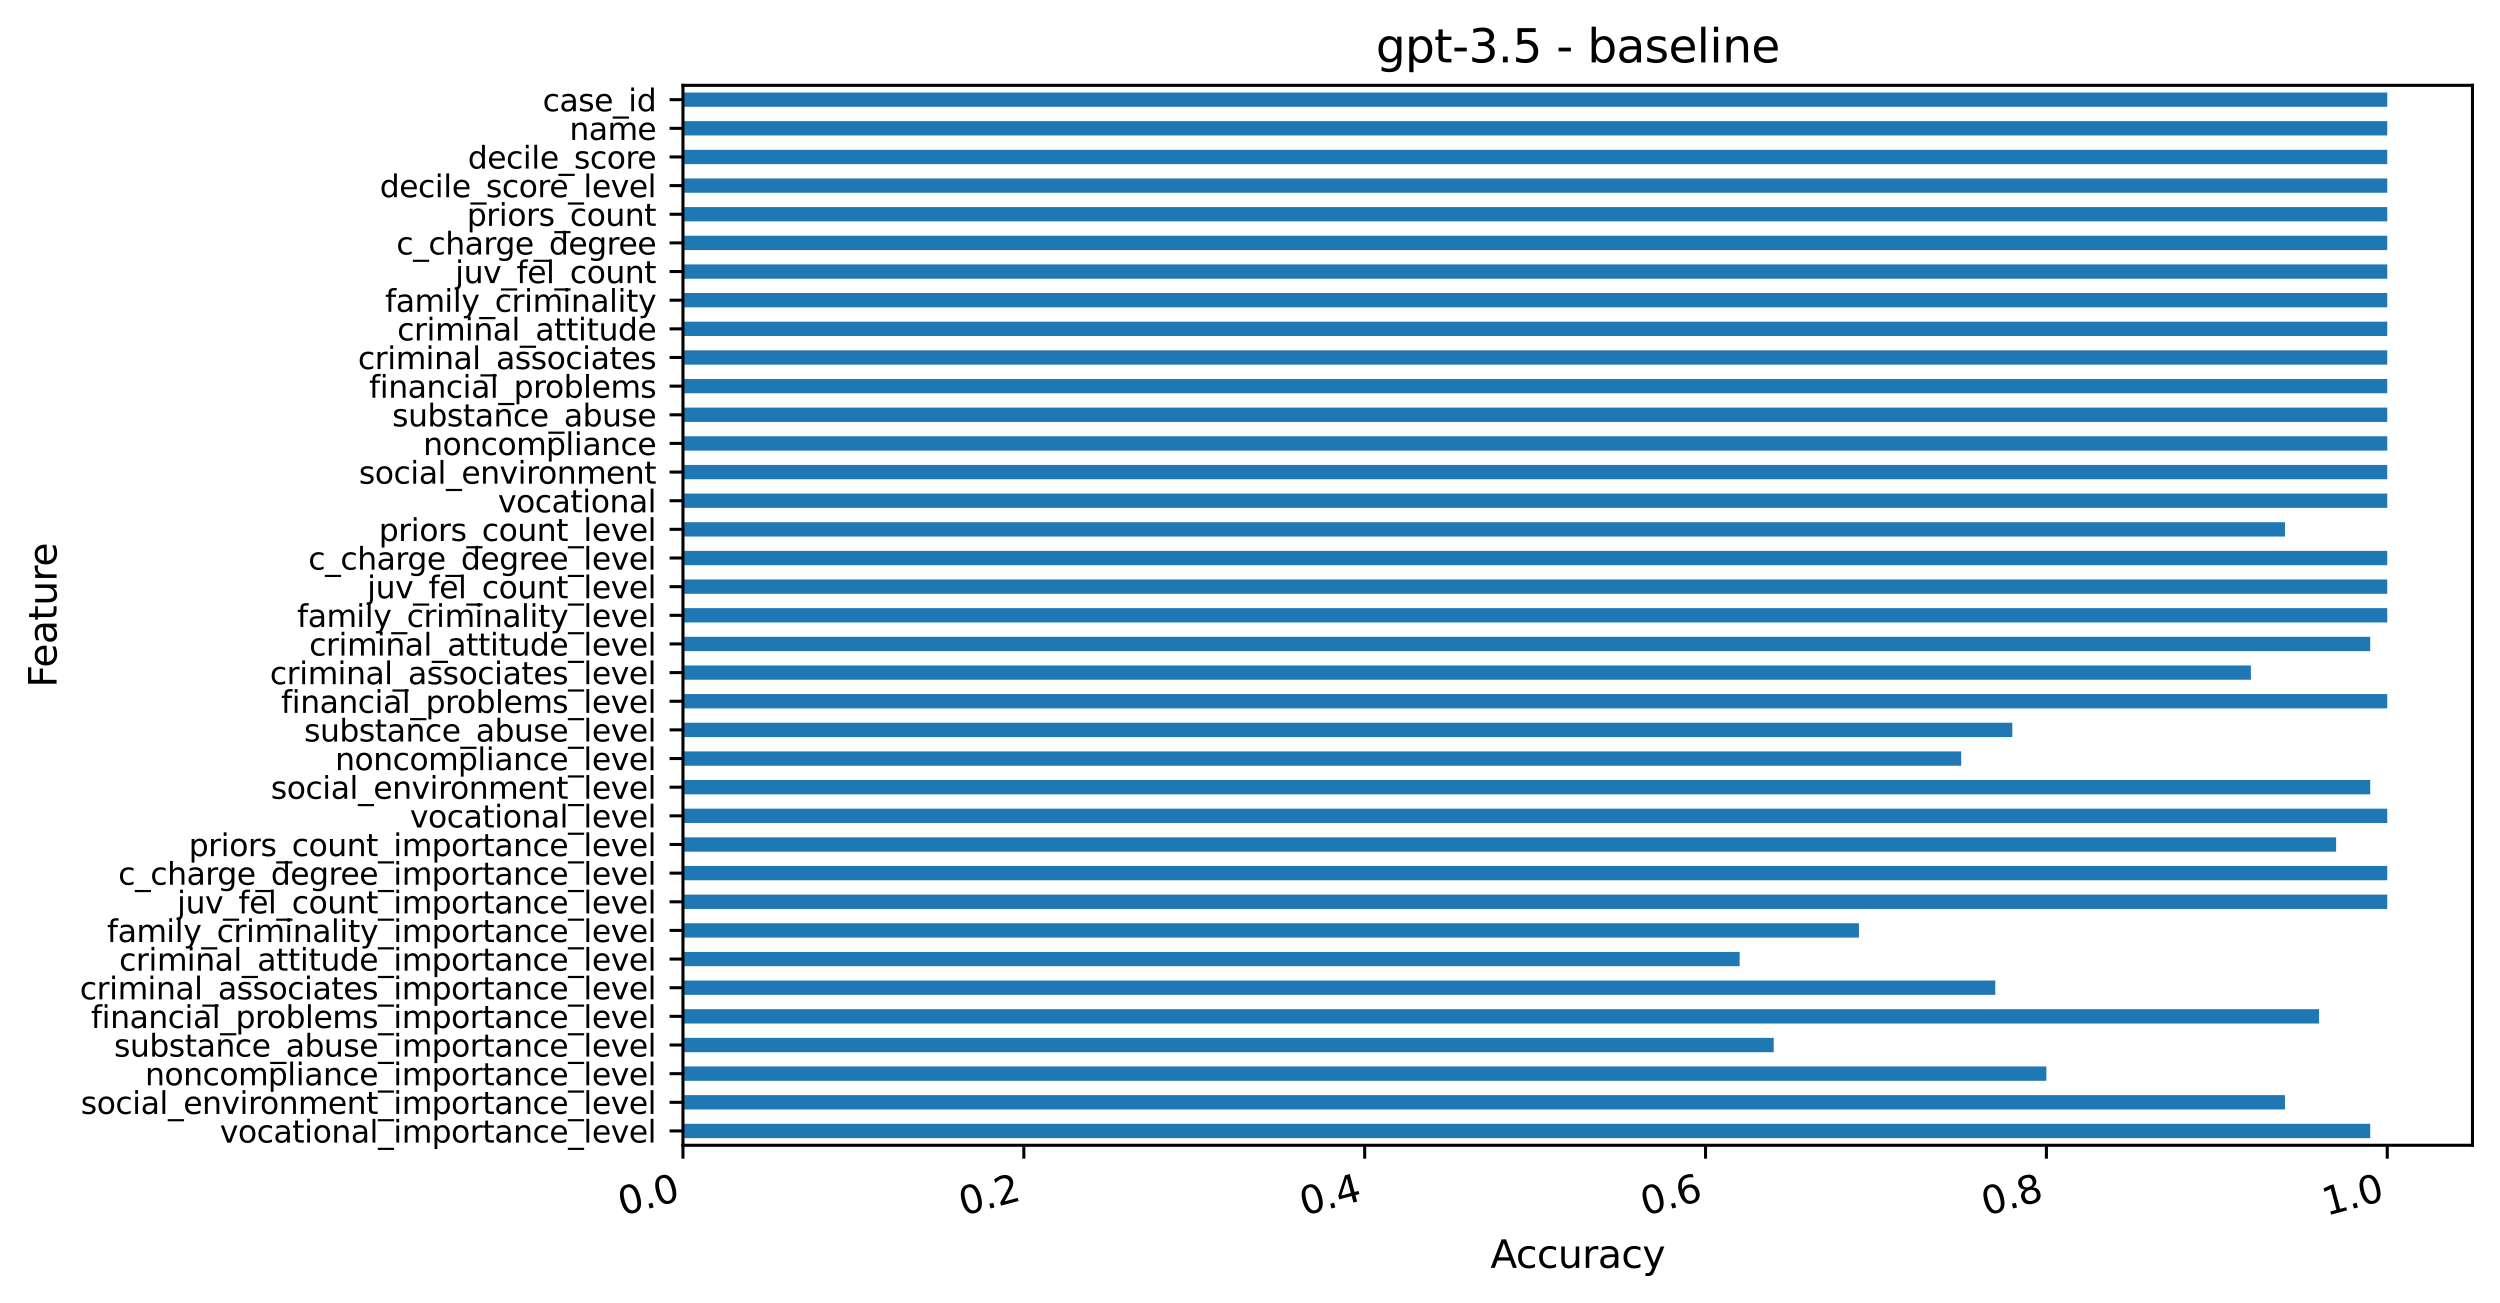 <?xml version="1.0" encoding="utf-8" standalone="no"?>
<!DOCTYPE svg PUBLIC "-//W3C//DTD SVG 1.1//EN"
  "http://www.w3.org/Graphics/SVG/1.1/DTD/svg11.dtd">
<svg xmlns:xlink="http://www.w3.org/1999/xlink" width="653.813pt" height="340.861pt" viewBox="0 0 653.813 340.861" xmlns="http://www.w3.org/2000/svg" version="1.1">
 <defs>
  <style type="text/css">*{stroke-linejoin: round; stroke-linecap: butt}</style>
 </defs>
 <g id="figure_1">
  <g id="patch_1">
   <path d="M 0 340.861 
L 653.813 340.861 
L 653.813 0 
L 0 0 
z
" style="fill: #ffffff"/>
  </g>
  <g id="axes_1">
   <g id="patch_2">
    <path d="M 178.613 299.518 
L 646.613 299.518 
L 646.613 22.318 
L 178.613 22.318 
z
" style="fill: #ffffff"/>
   </g>
   <g id="patch_3">
    <path d="M 178.613 24.191 
L 624.327 24.191 
L 624.327 27.937 
L 178.613 27.937 
z
" clip-path="url(#p4a88ce9eda)" style="fill: #1f77b4"/>
   </g>
   <g id="patch_4">
    <path d="M 178.613 31.683 
L 624.327 31.683 
L 624.327 35.429 
L 178.613 35.429 
z
" clip-path="url(#p4a88ce9eda)" style="fill: #1f77b4"/>
   </g>
   <g id="patch_5">
    <path d="M 178.613 39.175 
L 624.327 39.175 
L 624.327 42.921 
L 178.613 42.921 
z
" clip-path="url(#p4a88ce9eda)" style="fill: #1f77b4"/>
   </g>
   <g id="patch_6">
    <path d="M 178.613 46.667 
L 624.327 46.667 
L 624.327 50.413 
L 178.613 50.413 
z
" clip-path="url(#p4a88ce9eda)" style="fill: #1f77b4"/>
   </g>
   <g id="patch_7">
    <path d="M 178.613 54.159 
L 624.327 54.159 
L 624.327 57.905 
L 178.613 57.905 
z
" clip-path="url(#p4a88ce9eda)" style="fill: #1f77b4"/>
   </g>
   <g id="patch_8">
    <path d="M 178.613 61.651 
L 624.327 61.651 
L 624.327 65.397 
L 178.613 65.397 
z
" clip-path="url(#p4a88ce9eda)" style="fill: #1f77b4"/>
   </g>
   <g id="patch_9">
    <path d="M 178.613 69.142 
L 624.327 69.142 
L 624.327 72.888 
L 178.613 72.888 
z
" clip-path="url(#p4a88ce9eda)" style="fill: #1f77b4"/>
   </g>
   <g id="patch_10">
    <path d="M 178.613 76.634 
L 624.327 76.634 
L 624.327 80.38 
L 178.613 80.38 
z
" clip-path="url(#p4a88ce9eda)" style="fill: #1f77b4"/>
   </g>
   <g id="patch_11">
    <path d="M 178.613 84.126 
L 624.327 84.126 
L 624.327 87.872 
L 178.613 87.872 
z
" clip-path="url(#p4a88ce9eda)" style="fill: #1f77b4"/>
   </g>
   <g id="patch_12">
    <path d="M 178.613 91.618 
L 624.327 91.618 
L 624.327 95.364 
L 178.613 95.364 
z
" clip-path="url(#p4a88ce9eda)" style="fill: #1f77b4"/>
   </g>
   <g id="patch_13">
    <path d="M 178.613 99.11 
L 624.327 99.11 
L 624.327 102.856 
L 178.613 102.856 
z
" clip-path="url(#p4a88ce9eda)" style="fill: #1f77b4"/>
   </g>
   <g id="patch_14">
    <path d="M 178.613 106.602 
L 624.327 106.602 
L 624.327 110.348 
L 178.613 110.348 
z
" clip-path="url(#p4a88ce9eda)" style="fill: #1f77b4"/>
   </g>
   <g id="patch_15">
    <path d="M 178.613 114.094 
L 624.327 114.094 
L 624.327 117.84 
L 178.613 117.84 
z
" clip-path="url(#p4a88ce9eda)" style="fill: #1f77b4"/>
   </g>
   <g id="patch_16">
    <path d="M 178.613 121.586 
L 624.327 121.586 
L 624.327 125.332 
L 178.613 125.332 
z
" clip-path="url(#p4a88ce9eda)" style="fill: #1f77b4"/>
   </g>
   <g id="patch_17">
    <path d="M 178.613 129.078 
L 624.327 129.078 
L 624.327 132.824 
L 178.613 132.824 
z
" clip-path="url(#p4a88ce9eda)" style="fill: #1f77b4"/>
   </g>
   <g id="patch_18">
    <path d="M 178.613 136.569 
L 597.585 136.569 
L 597.585 140.315 
L 178.613 140.315 
z
" clip-path="url(#p4a88ce9eda)" style="fill: #1f77b4"/>
   </g>
   <g id="patch_19">
    <path d="M 178.613 144.061 
L 624.327 144.061 
L 624.327 147.807 
L 178.613 147.807 
z
" clip-path="url(#p4a88ce9eda)" style="fill: #1f77b4"/>
   </g>
   <g id="patch_20">
    <path d="M 178.613 151.553 
L 624.327 151.553 
L 624.327 155.299 
L 178.613 155.299 
z
" clip-path="url(#p4a88ce9eda)" style="fill: #1f77b4"/>
   </g>
   <g id="patch_21">
    <path d="M 178.613 159.045 
L 624.327 159.045 
L 624.327 162.791 
L 178.613 162.791 
z
" clip-path="url(#p4a88ce9eda)" style="fill: #1f77b4"/>
   </g>
   <g id="patch_22">
    <path d="M 178.613 166.537 
L 619.87 166.537 
L 619.87 170.283 
L 178.613 170.283 
z
" clip-path="url(#p4a88ce9eda)" style="fill: #1f77b4"/>
   </g>
   <g id="patch_23">
    <path d="M 178.613 174.029 
L 588.67 174.029 
L 588.67 177.775 
L 178.613 177.775 
z
" clip-path="url(#p4a88ce9eda)" style="fill: #1f77b4"/>
   </g>
   <g id="patch_24">
    <path d="M 178.613 181.521 
L 624.327 181.521 
L 624.327 185.267 
L 178.613 185.267 
z
" clip-path="url(#p4a88ce9eda)" style="fill: #1f77b4"/>
   </g>
   <g id="patch_25">
    <path d="M 178.613 189.013 
L 526.27 189.013 
L 526.27 192.759 
L 178.613 192.759 
z
" clip-path="url(#p4a88ce9eda)" style="fill: #1f77b4"/>
   </g>
   <g id="patch_26">
    <path d="M 178.613 196.505 
L 512.899 196.505 
L 512.899 200.251 
L 178.613 200.251 
z
" clip-path="url(#p4a88ce9eda)" style="fill: #1f77b4"/>
   </g>
   <g id="patch_27">
    <path d="M 178.613 203.997 
L 619.87 203.997 
L 619.87 207.742 
L 178.613 207.742 
z
" clip-path="url(#p4a88ce9eda)" style="fill: #1f77b4"/>
   </g>
   <g id="patch_28">
    <path d="M 178.613 211.488 
L 624.327 211.488 
L 624.327 215.234 
L 178.613 215.234 
z
" clip-path="url(#p4a88ce9eda)" style="fill: #1f77b4"/>
   </g>
   <g id="patch_29">
    <path d="M 178.613 218.98 
L 610.956 218.98 
L 610.956 222.726 
L 178.613 222.726 
z
" clip-path="url(#p4a88ce9eda)" style="fill: #1f77b4"/>
   </g>
   <g id="patch_30">
    <path d="M 178.613 226.472 
L 624.327 226.472 
L 624.327 230.218 
L 178.613 230.218 
z
" clip-path="url(#p4a88ce9eda)" style="fill: #1f77b4"/>
   </g>
   <g id="patch_31">
    <path d="M 178.613 233.964 
L 624.327 233.964 
L 624.327 237.71 
L 178.613 237.71 
z
" clip-path="url(#p4a88ce9eda)" style="fill: #1f77b4"/>
   </g>
   <g id="patch_32">
    <path d="M 178.613 241.456 
L 486.156 241.456 
L 486.156 245.202 
L 178.613 245.202 
z
" clip-path="url(#p4a88ce9eda)" style="fill: #1f77b4"/>
   </g>
   <g id="patch_33">
    <path d="M 178.613 248.948 
L 454.956 248.948 
L 454.956 252.694 
L 178.613 252.694 
z
" clip-path="url(#p4a88ce9eda)" style="fill: #1f77b4"/>
   </g>
   <g id="patch_34">
    <path d="M 178.613 256.44 
L 521.813 256.44 
L 521.813 260.186 
L 178.613 260.186 
z
" clip-path="url(#p4a88ce9eda)" style="fill: #1f77b4"/>
   </g>
   <g id="patch_35">
    <path d="M 178.613 263.932 
L 606.499 263.932 
L 606.499 267.678 
L 178.613 267.678 
z
" clip-path="url(#p4a88ce9eda)" style="fill: #1f77b4"/>
   </g>
   <g id="patch_36">
    <path d="M 178.613 271.424 
L 463.87 271.424 
L 463.87 275.169 
L 178.613 275.169 
z
" clip-path="url(#p4a88ce9eda)" style="fill: #1f77b4"/>
   </g>
   <g id="patch_37">
    <path d="M 178.613 278.915 
L 535.185 278.915 
L 535.185 282.661 
L 178.613 282.661 
z
" clip-path="url(#p4a88ce9eda)" style="fill: #1f77b4"/>
   </g>
   <g id="patch_38">
    <path d="M 178.613 286.407 
L 597.585 286.407 
L 597.585 290.153 
L 178.613 290.153 
z
" clip-path="url(#p4a88ce9eda)" style="fill: #1f77b4"/>
   </g>
   <g id="patch_39">
    <path d="M 178.613 293.899 
L 619.87 293.899 
L 619.87 297.645 
L 178.613 297.645 
z
" clip-path="url(#p4a88ce9eda)" style="fill: #1f77b4"/>
   </g>
   <g id="matplotlib.axis_1">
    <g id="xtick_1">
     <g id="line2d_1">
      <defs>
       <path id="mdd282cca16" d="M 0 0 
L 0 3.5 
" style="stroke: #000000; stroke-width: 0.8"/>
      </defs>
      <g>
       <use xlink:href="#mdd282cca16" x="178.613" y="299.518" style="stroke: #000000; stroke-width: 0.8"/>
      </g>
     </g>
     <g id="text_1">
      <!-- 0.0 -->
      <g transform="translate(162.714 317.974) rotate(-15) scale(0.1 -0.1)">
       <defs>
        <path id="DejaVuSans-30" d="M 2034 4250 
Q 1547 4250 1301 3770 
Q 1056 3291 1056 2328 
Q 1056 1369 1301 889 
Q 1547 409 2034 409 
Q 2525 409 2770 889 
Q 3016 1369 3016 2328 
Q 3016 3291 2770 3770 
Q 2525 4250 2034 4250 
z
M 2034 4750 
Q 2819 4750 3233 4129 
Q 3647 3509 3647 2328 
Q 3647 1150 3233 529 
Q 2819 -91 2034 -91 
Q 1250 -91 836 529 
Q 422 1150 422 2328 
Q 422 3509 836 4129 
Q 1250 4750 2034 4750 
z
" transform="scale(0.016)"/>
        <path id="DejaVuSans-2e" d="M 684 794 
L 1344 794 
L 1344 0 
L 684 0 
L 684 794 
z
" transform="scale(0.016)"/>
       </defs>
       <use xlink:href="#DejaVuSans-30"/>
       <use xlink:href="#DejaVuSans-2e" x="63.623"/>
       <use xlink:href="#DejaVuSans-30" x="95.41"/>
      </g>
     </g>
    </g>
    <g id="xtick_2">
     <g id="line2d_2">
      <g>
       <use xlink:href="#mdd282cca16" x="267.756" y="299.518" style="stroke: #000000; stroke-width: 0.8"/>
      </g>
     </g>
     <g id="text_2">
      <!-- 0.2 -->
      <g transform="translate(251.856 317.974) rotate(-15) scale(0.1 -0.1)">
       <defs>
        <path id="DejaVuSans-32" d="M 1228 531 
L 3431 531 
L 3431 0 
L 469 0 
L 469 531 
Q 828 903 1448 1529 
Q 2069 2156 2228 2338 
Q 2531 2678 2651 2914 
Q 2772 3150 2772 3378 
Q 2772 3750 2511 3984 
Q 2250 4219 1831 4219 
Q 1534 4219 1204 4116 
Q 875 4013 500 3803 
L 500 4441 
Q 881 4594 1212 4672 
Q 1544 4750 1819 4750 
Q 2544 4750 2975 4387 
Q 3406 4025 3406 3419 
Q 3406 3131 3298 2873 
Q 3191 2616 2906 2266 
Q 2828 2175 2409 1742 
Q 1991 1309 1228 531 
z
" transform="scale(0.016)"/>
       </defs>
       <use xlink:href="#DejaVuSans-30"/>
       <use xlink:href="#DejaVuSans-2e" x="63.623"/>
       <use xlink:href="#DejaVuSans-32" x="95.41"/>
      </g>
     </g>
    </g>
    <g id="xtick_3">
     <g id="line2d_3">
      <g>
       <use xlink:href="#mdd282cca16" x="356.899" y="299.518" style="stroke: #000000; stroke-width: 0.8"/>
      </g>
     </g>
     <g id="text_3">
      <!-- 0.4 -->
      <g transform="translate(340.999 317.974) rotate(-15) scale(0.1 -0.1)">
       <defs>
        <path id="DejaVuSans-34" d="M 2419 4116 
L 825 1625 
L 2419 1625 
L 2419 4116 
z
M 2253 4666 
L 3047 4666 
L 3047 1625 
L 3713 1625 
L 3713 1100 
L 3047 1100 
L 3047 0 
L 2419 0 
L 2419 1100 
L 313 1100 
L 313 1709 
L 2253 4666 
z
" transform="scale(0.016)"/>
       </defs>
       <use xlink:href="#DejaVuSans-30"/>
       <use xlink:href="#DejaVuSans-2e" x="63.623"/>
       <use xlink:href="#DejaVuSans-34" x="95.41"/>
      </g>
     </g>
    </g>
    <g id="xtick_4">
     <g id="line2d_4">
      <g>
       <use xlink:href="#mdd282cca16" x="446.042" y="299.518" style="stroke: #000000; stroke-width: 0.8"/>
      </g>
     </g>
     <g id="text_4">
      <!-- 0.6 -->
      <g transform="translate(430.142 317.974) rotate(-15) scale(0.1 -0.1)">
       <defs>
        <path id="DejaVuSans-36" d="M 2113 2584 
Q 1688 2584 1439 2293 
Q 1191 2003 1191 1497 
Q 1191 994 1439 701 
Q 1688 409 2113 409 
Q 2538 409 2786 701 
Q 3034 994 3034 1497 
Q 3034 2003 2786 2293 
Q 2538 2584 2113 2584 
z
M 3366 4563 
L 3366 3988 
Q 3128 4100 2886 4159 
Q 2644 4219 2406 4219 
Q 1781 4219 1451 3797 
Q 1122 3375 1075 2522 
Q 1259 2794 1537 2939 
Q 1816 3084 2150 3084 
Q 2853 3084 3261 2657 
Q 3669 2231 3669 1497 
Q 3669 778 3244 343 
Q 2819 -91 2113 -91 
Q 1303 -91 875 529 
Q 447 1150 447 2328 
Q 447 3434 972 4092 
Q 1497 4750 2381 4750 
Q 2619 4750 2861 4703 
Q 3103 4656 3366 4563 
z
" transform="scale(0.016)"/>
       </defs>
       <use xlink:href="#DejaVuSans-30"/>
       <use xlink:href="#DejaVuSans-2e" x="63.623"/>
       <use xlink:href="#DejaVuSans-36" x="95.41"/>
      </g>
     </g>
    </g>
    <g id="xtick_5">
     <g id="line2d_5">
      <g>
       <use xlink:href="#mdd282cca16" x="535.185" y="299.518" style="stroke: #000000; stroke-width: 0.8"/>
      </g>
     </g>
     <g id="text_5">
      <!-- 0.8 -->
      <g transform="translate(519.285 317.974) rotate(-15) scale(0.1 -0.1)">
       <defs>
        <path id="DejaVuSans-38" d="M 2034 2216 
Q 1584 2216 1326 1975 
Q 1069 1734 1069 1313 
Q 1069 891 1326 650 
Q 1584 409 2034 409 
Q 2484 409 2743 651 
Q 3003 894 3003 1313 
Q 3003 1734 2745 1975 
Q 2488 2216 2034 2216 
z
M 1403 2484 
Q 997 2584 770 2862 
Q 544 3141 544 3541 
Q 544 4100 942 4425 
Q 1341 4750 2034 4750 
Q 2731 4750 3128 4425 
Q 3525 4100 3525 3541 
Q 3525 3141 3298 2862 
Q 3072 2584 2669 2484 
Q 3125 2378 3379 2068 
Q 3634 1759 3634 1313 
Q 3634 634 3220 271 
Q 2806 -91 2034 -91 
Q 1263 -91 848 271 
Q 434 634 434 1313 
Q 434 1759 690 2068 
Q 947 2378 1403 2484 
z
M 1172 3481 
Q 1172 3119 1398 2916 
Q 1625 2713 2034 2713 
Q 2441 2713 2670 2916 
Q 2900 3119 2900 3481 
Q 2900 3844 2670 4047 
Q 2441 4250 2034 4250 
Q 1625 4250 1398 4047 
Q 1172 3844 1172 3481 
z
" transform="scale(0.016)"/>
       </defs>
       <use xlink:href="#DejaVuSans-30"/>
       <use xlink:href="#DejaVuSans-2e" x="63.623"/>
       <use xlink:href="#DejaVuSans-38" x="95.41"/>
      </g>
     </g>
    </g>
    <g id="xtick_6">
     <g id="line2d_6">
      <g>
       <use xlink:href="#mdd282cca16" x="624.327" y="299.518" style="stroke: #000000; stroke-width: 0.8"/>
      </g>
     </g>
     <g id="text_6">
      <!-- 1.0 -->
      <g transform="translate(608.428 317.974) rotate(-15) scale(0.1 -0.1)">
       <defs>
        <path id="DejaVuSans-31" d="M 794 531 
L 1825 531 
L 1825 4091 
L 703 3866 
L 703 4441 
L 1819 4666 
L 2450 4666 
L 2450 531 
L 3481 531 
L 3481 0 
L 794 0 
L 794 531 
z
" transform="scale(0.016)"/>
       </defs>
       <use xlink:href="#DejaVuSans-31"/>
       <use xlink:href="#DejaVuSans-2e" x="63.623"/>
       <use xlink:href="#DejaVuSans-30" x="95.41"/>
      </g>
     </g>
    </g>
    <g id="text_7">
     <!-- Accuracy -->
     <g transform="translate(389.785 331.581) scale(0.1 -0.1)">
      <defs>
       <path id="DejaVuSans-41" d="M 2188 4044 
L 1331 1722 
L 3047 1722 
L 2188 4044 
z
M 1831 4666 
L 2547 4666 
L 4325 0 
L 3669 0 
L 3244 1197 
L 1141 1197 
L 716 0 
L 50 0 
L 1831 4666 
z
" transform="scale(0.016)"/>
       <path id="DejaVuSans-63" d="M 3122 3366 
L 3122 2828 
Q 2878 2963 2633 3030 
Q 2388 3097 2138 3097 
Q 1578 3097 1268 2742 
Q 959 2388 959 1747 
Q 959 1106 1268 751 
Q 1578 397 2138 397 
Q 2388 397 2633 464 
Q 2878 531 3122 666 
L 3122 134 
Q 2881 22 2623 -34 
Q 2366 -91 2075 -91 
Q 1284 -91 818 406 
Q 353 903 353 1747 
Q 353 2603 823 3093 
Q 1294 3584 2113 3584 
Q 2378 3584 2631 3529 
Q 2884 3475 3122 3366 
z
" transform="scale(0.016)"/>
       <path id="DejaVuSans-75" d="M 544 1381 
L 544 3500 
L 1119 3500 
L 1119 1403 
Q 1119 906 1312 657 
Q 1506 409 1894 409 
Q 2359 409 2629 706 
Q 2900 1003 2900 1516 
L 2900 3500 
L 3475 3500 
L 3475 0 
L 2900 0 
L 2900 538 
Q 2691 219 2414 64 
Q 2138 -91 1772 -91 
Q 1169 -91 856 284 
Q 544 659 544 1381 
z
M 1991 3584 
L 1991 3584 
z
" transform="scale(0.016)"/>
       <path id="DejaVuSans-72" d="M 2631 2963 
Q 2534 3019 2420 3045 
Q 2306 3072 2169 3072 
Q 1681 3072 1420 2755 
Q 1159 2438 1159 1844 
L 1159 0 
L 581 0 
L 581 3500 
L 1159 3500 
L 1159 2956 
Q 1341 3275 1631 3429 
Q 1922 3584 2338 3584 
Q 2397 3584 2469 3576 
Q 2541 3569 2628 3553 
L 2631 2963 
z
" transform="scale(0.016)"/>
       <path id="DejaVuSans-61" d="M 2194 1759 
Q 1497 1759 1228 1600 
Q 959 1441 959 1056 
Q 959 750 1161 570 
Q 1363 391 1709 391 
Q 2188 391 2477 730 
Q 2766 1069 2766 1631 
L 2766 1759 
L 2194 1759 
z
M 3341 1997 
L 3341 0 
L 2766 0 
L 2766 531 
Q 2569 213 2275 61 
Q 1981 -91 1556 -91 
Q 1019 -91 701 211 
Q 384 513 384 1019 
Q 384 1609 779 1909 
Q 1175 2209 1959 2209 
L 2766 2209 
L 2766 2266 
Q 2766 2663 2505 2880 
Q 2244 3097 1772 3097 
Q 1472 3097 1187 3025 
Q 903 2953 641 2809 
L 641 3341 
Q 956 3463 1253 3523 
Q 1550 3584 1831 3584 
Q 2591 3584 2966 3190 
Q 3341 2797 3341 1997 
z
" transform="scale(0.016)"/>
       <path id="DejaVuSans-79" d="M 2059 -325 
Q 1816 -950 1584 -1140 
Q 1353 -1331 966 -1331 
L 506 -1331 
L 506 -850 
L 844 -850 
Q 1081 -850 1212 -737 
Q 1344 -625 1503 -206 
L 1606 56 
L 191 3500 
L 800 3500 
L 1894 763 
L 2988 3500 
L 3597 3500 
L 2059 -325 
z
" transform="scale(0.016)"/>
      </defs>
      <use xlink:href="#DejaVuSans-41"/>
      <use xlink:href="#DejaVuSans-63" x="66.658"/>
      <use xlink:href="#DejaVuSans-63" x="121.639"/>
      <use xlink:href="#DejaVuSans-75" x="176.619"/>
      <use xlink:href="#DejaVuSans-72" x="239.998"/>
      <use xlink:href="#DejaVuSans-61" x="281.111"/>
      <use xlink:href="#DejaVuSans-63" x="342.391"/>
      <use xlink:href="#DejaVuSans-79" x="397.371"/>
     </g>
    </g>
   </g>
   <g id="matplotlib.axis_2">
    <g id="ytick_1">
     <g id="line2d_7">
      <defs>
       <path id="m1c02d018a5" d="M 0 0 
L -3.5 0 
" style="stroke: #000000; stroke-width: 0.8"/>
      </defs>
      <g>
       <use xlink:href="#m1c02d018a5" x="178.613" y="26.064" style="stroke: #000000; stroke-width: 0.8"/>
      </g>
     </g>
     <g id="text_8">
      <!-- case_id -->
      <g transform="translate(141.921 29.103) scale(0.08 -0.08)">
       <defs>
        <path id="DejaVuSans-73" d="M 2834 3397 
L 2834 2853 
Q 2591 2978 2328 3040 
Q 2066 3103 1784 3103 
Q 1356 3103 1142 2972 
Q 928 2841 928 2578 
Q 928 2378 1081 2264 
Q 1234 2150 1697 2047 
L 1894 2003 
Q 2506 1872 2764 1633 
Q 3022 1394 3022 966 
Q 3022 478 2636 193 
Q 2250 -91 1575 -91 
Q 1294 -91 989 -36 
Q 684 19 347 128 
L 347 722 
Q 666 556 975 473 
Q 1284 391 1588 391 
Q 1994 391 2212 530 
Q 2431 669 2431 922 
Q 2431 1156 2273 1281 
Q 2116 1406 1581 1522 
L 1381 1569 
Q 847 1681 609 1914 
Q 372 2147 372 2553 
Q 372 3047 722 3315 
Q 1072 3584 1716 3584 
Q 2034 3584 2315 3537 
Q 2597 3491 2834 3397 
z
" transform="scale(0.016)"/>
        <path id="DejaVuSans-65" d="M 3597 1894 
L 3597 1613 
L 953 1613 
Q 991 1019 1311 708 
Q 1631 397 2203 397 
Q 2534 397 2845 478 
Q 3156 559 3463 722 
L 3463 178 
Q 3153 47 2828 -22 
Q 2503 -91 2169 -91 
Q 1331 -91 842 396 
Q 353 884 353 1716 
Q 353 2575 817 3079 
Q 1281 3584 2069 3584 
Q 2775 3584 3186 3129 
Q 3597 2675 3597 1894 
z
M 3022 2063 
Q 3016 2534 2758 2815 
Q 2500 3097 2075 3097 
Q 1594 3097 1305 2825 
Q 1016 2553 972 2059 
L 3022 2063 
z
" transform="scale(0.016)"/>
        <path id="DejaVuSans-5f" d="M 3263 -1063 
L 3263 -1509 
L -63 -1509 
L -63 -1063 
L 3263 -1063 
z
" transform="scale(0.016)"/>
        <path id="DejaVuSans-69" d="M 603 3500 
L 1178 3500 
L 1178 0 
L 603 0 
L 603 3500 
z
M 603 4863 
L 1178 4863 
L 1178 4134 
L 603 4134 
L 603 4863 
z
" transform="scale(0.016)"/>
        <path id="DejaVuSans-64" d="M 2906 2969 
L 2906 4863 
L 3481 4863 
L 3481 0 
L 2906 0 
L 2906 525 
Q 2725 213 2448 61 
Q 2172 -91 1784 -91 
Q 1150 -91 751 415 
Q 353 922 353 1747 
Q 353 2572 751 3078 
Q 1150 3584 1784 3584 
Q 2172 3584 2448 3432 
Q 2725 3281 2906 2969 
z
M 947 1747 
Q 947 1113 1208 752 
Q 1469 391 1925 391 
Q 2381 391 2643 752 
Q 2906 1113 2906 1747 
Q 2906 2381 2643 2742 
Q 2381 3103 1925 3103 
Q 1469 3103 1208 2742 
Q 947 2381 947 1747 
z
" transform="scale(0.016)"/>
       </defs>
       <use xlink:href="#DejaVuSans-63"/>
       <use xlink:href="#DejaVuSans-61" x="54.98"/>
       <use xlink:href="#DejaVuSans-73" x="116.26"/>
       <use xlink:href="#DejaVuSans-65" x="168.359"/>
       <use xlink:href="#DejaVuSans-5f" x="229.883"/>
       <use xlink:href="#DejaVuSans-69" x="279.883"/>
       <use xlink:href="#DejaVuSans-64" x="307.666"/>
      </g>
     </g>
    </g>
    <g id="ytick_2">
     <g id="line2d_8">
      <g>
       <use xlink:href="#m1c02d018a5" x="178.613" y="33.556" style="stroke: #000000; stroke-width: 0.8"/>
      </g>
     </g>
     <g id="text_9">
      <!-- name -->
      <g transform="translate(148.926 36.595) scale(0.08 -0.08)">
       <defs>
        <path id="DejaVuSans-6e" d="M 3513 2113 
L 3513 0 
L 2938 0 
L 2938 2094 
Q 2938 2591 2744 2837 
Q 2550 3084 2163 3084 
Q 1697 3084 1428 2787 
Q 1159 2491 1159 1978 
L 1159 0 
L 581 0 
L 581 3500 
L 1159 3500 
L 1159 2956 
Q 1366 3272 1645 3428 
Q 1925 3584 2291 3584 
Q 2894 3584 3203 3211 
Q 3513 2838 3513 2113 
z
" transform="scale(0.016)"/>
        <path id="DejaVuSans-6d" d="M 3328 2828 
Q 3544 3216 3844 3400 
Q 4144 3584 4550 3584 
Q 5097 3584 5394 3201 
Q 5691 2819 5691 2113 
L 5691 0 
L 5113 0 
L 5113 2094 
Q 5113 2597 4934 2840 
Q 4756 3084 4391 3084 
Q 3944 3084 3684 2787 
Q 3425 2491 3425 1978 
L 3425 0 
L 2847 0 
L 2847 2094 
Q 2847 2600 2669 2842 
Q 2491 3084 2119 3084 
Q 1678 3084 1418 2786 
Q 1159 2488 1159 1978 
L 1159 0 
L 581 0 
L 581 3500 
L 1159 3500 
L 1159 2956 
Q 1356 3278 1631 3431 
Q 1906 3584 2284 3584 
Q 2666 3584 2933 3390 
Q 3200 3197 3328 2828 
z
" transform="scale(0.016)"/>
       </defs>
       <use xlink:href="#DejaVuSans-6e"/>
       <use xlink:href="#DejaVuSans-61" x="63.379"/>
       <use xlink:href="#DejaVuSans-6d" x="124.658"/>
       <use xlink:href="#DejaVuSans-65" x="222.07"/>
      </g>
     </g>
    </g>
    <g id="ytick_3">
     <g id="line2d_9">
      <g>
       <use xlink:href="#m1c02d018a5" x="178.613" y="41.048" style="stroke: #000000; stroke-width: 0.8"/>
      </g>
     </g>
     <g id="text_10">
      <!-- decile_score -->
      <g transform="translate(122.353 44.087) scale(0.08 -0.08)">
       <defs>
        <path id="DejaVuSans-6c" d="M 603 4863 
L 1178 4863 
L 1178 0 
L 603 0 
L 603 4863 
z
" transform="scale(0.016)"/>
        <path id="DejaVuSans-6f" d="M 1959 3097 
Q 1497 3097 1228 2736 
Q 959 2375 959 1747 
Q 959 1119 1226 758 
Q 1494 397 1959 397 
Q 2419 397 2687 759 
Q 2956 1122 2956 1747 
Q 2956 2369 2687 2733 
Q 2419 3097 1959 3097 
z
M 1959 3584 
Q 2709 3584 3137 3096 
Q 3566 2609 3566 1747 
Q 3566 888 3137 398 
Q 2709 -91 1959 -91 
Q 1206 -91 779 398 
Q 353 888 353 1747 
Q 353 2609 779 3096 
Q 1206 3584 1959 3584 
z
" transform="scale(0.016)"/>
       </defs>
       <use xlink:href="#DejaVuSans-64"/>
       <use xlink:href="#DejaVuSans-65" x="63.477"/>
       <use xlink:href="#DejaVuSans-63" x="125"/>
       <use xlink:href="#DejaVuSans-69" x="179.98"/>
       <use xlink:href="#DejaVuSans-6c" x="207.764"/>
       <use xlink:href="#DejaVuSans-65" x="235.547"/>
       <use xlink:href="#DejaVuSans-5f" x="297.07"/>
       <use xlink:href="#DejaVuSans-73" x="347.07"/>
       <use xlink:href="#DejaVuSans-63" x="399.17"/>
       <use xlink:href="#DejaVuSans-6f" x="454.15"/>
       <use xlink:href="#DejaVuSans-72" x="515.332"/>
       <use xlink:href="#DejaVuSans-65" x="554.195"/>
      </g>
     </g>
    </g>
    <g id="ytick_4">
     <g id="line2d_10">
      <g>
       <use xlink:href="#m1c02d018a5" x="178.613" y="48.54" style="stroke: #000000; stroke-width: 0.8"/>
      </g>
     </g>
     <g id="text_11">
      <!-- decile_score_level -->
      <g transform="translate(99.328 51.579) scale(0.08 -0.08)">
       <defs>
        <path id="DejaVuSans-76" d="M 191 3500 
L 800 3500 
L 1894 563 
L 2988 3500 
L 3597 3500 
L 2284 0 
L 1503 0 
L 191 3500 
z
" transform="scale(0.016)"/>
       </defs>
       <use xlink:href="#DejaVuSans-64"/>
       <use xlink:href="#DejaVuSans-65" x="63.477"/>
       <use xlink:href="#DejaVuSans-63" x="125"/>
       <use xlink:href="#DejaVuSans-69" x="179.98"/>
       <use xlink:href="#DejaVuSans-6c" x="207.764"/>
       <use xlink:href="#DejaVuSans-65" x="235.547"/>
       <use xlink:href="#DejaVuSans-5f" x="297.07"/>
       <use xlink:href="#DejaVuSans-73" x="347.07"/>
       <use xlink:href="#DejaVuSans-63" x="399.17"/>
       <use xlink:href="#DejaVuSans-6f" x="454.15"/>
       <use xlink:href="#DejaVuSans-72" x="515.332"/>
       <use xlink:href="#DejaVuSans-65" x="554.195"/>
       <use xlink:href="#DejaVuSans-5f" x="615.719"/>
       <use xlink:href="#DejaVuSans-6c" x="665.719"/>
       <use xlink:href="#DejaVuSans-65" x="693.502"/>
       <use xlink:href="#DejaVuSans-76" x="755.025"/>
       <use xlink:href="#DejaVuSans-65" x="814.205"/>
       <use xlink:href="#DejaVuSans-6c" x="875.729"/>
      </g>
     </g>
    </g>
    <g id="ytick_5">
     <g id="line2d_11">
      <g>
       <use xlink:href="#m1c02d018a5" x="178.613" y="56.032" style="stroke: #000000; stroke-width: 0.8"/>
      </g>
     </g>
     <g id="text_12">
      <!-- priors_count -->
      <g transform="translate(122.102 59.071) scale(0.08 -0.08)">
       <defs>
        <path id="DejaVuSans-70" d="M 1159 525 
L 1159 -1331 
L 581 -1331 
L 581 3500 
L 1159 3500 
L 1159 2969 
Q 1341 3281 1617 3432 
Q 1894 3584 2278 3584 
Q 2916 3584 3314 3078 
Q 3713 2572 3713 1747 
Q 3713 922 3314 415 
Q 2916 -91 2278 -91 
Q 1894 -91 1617 61 
Q 1341 213 1159 525 
z
M 3116 1747 
Q 3116 2381 2855 2742 
Q 2594 3103 2138 3103 
Q 1681 3103 1420 2742 
Q 1159 2381 1159 1747 
Q 1159 1113 1420 752 
Q 1681 391 2138 391 
Q 2594 391 2855 752 
Q 3116 1113 3116 1747 
z
" transform="scale(0.016)"/>
        <path id="DejaVuSans-74" d="M 1172 4494 
L 1172 3500 
L 2356 3500 
L 2356 3053 
L 1172 3053 
L 1172 1153 
Q 1172 725 1289 603 
Q 1406 481 1766 481 
L 2356 481 
L 2356 0 
L 1766 0 
Q 1100 0 847 248 
Q 594 497 594 1153 
L 594 3053 
L 172 3053 
L 172 3500 
L 594 3500 
L 594 4494 
L 1172 4494 
z
" transform="scale(0.016)"/>
       </defs>
       <use xlink:href="#DejaVuSans-70"/>
       <use xlink:href="#DejaVuSans-72" x="63.477"/>
       <use xlink:href="#DejaVuSans-69" x="104.59"/>
       <use xlink:href="#DejaVuSans-6f" x="132.373"/>
       <use xlink:href="#DejaVuSans-72" x="193.555"/>
       <use xlink:href="#DejaVuSans-73" x="234.668"/>
       <use xlink:href="#DejaVuSans-5f" x="286.768"/>
       <use xlink:href="#DejaVuSans-63" x="336.768"/>
       <use xlink:href="#DejaVuSans-6f" x="391.748"/>
       <use xlink:href="#DejaVuSans-75" x="452.93"/>
       <use xlink:href="#DejaVuSans-6e" x="516.309"/>
       <use xlink:href="#DejaVuSans-74" x="579.688"/>
      </g>
     </g>
    </g>
    <g id="ytick_6">
     <g id="line2d_12">
      <g>
       <use xlink:href="#m1c02d018a5" x="178.613" y="63.524" style="stroke: #000000; stroke-width: 0.8"/>
      </g>
     </g>
     <g id="text_13">
      <!-- c_charge_degree -->
      <g transform="translate(103.659 66.563) scale(0.08 -0.08)">
       <defs>
        <path id="DejaVuSans-68" d="M 3513 2113 
L 3513 0 
L 2938 0 
L 2938 2094 
Q 2938 2591 2744 2837 
Q 2550 3084 2163 3084 
Q 1697 3084 1428 2787 
Q 1159 2491 1159 1978 
L 1159 0 
L 581 0 
L 581 4863 
L 1159 4863 
L 1159 2956 
Q 1366 3272 1645 3428 
Q 1925 3584 2291 3584 
Q 2894 3584 3203 3211 
Q 3513 2838 3513 2113 
z
" transform="scale(0.016)"/>
        <path id="DejaVuSans-67" d="M 2906 1791 
Q 2906 2416 2648 2759 
Q 2391 3103 1925 3103 
Q 1463 3103 1205 2759 
Q 947 2416 947 1791 
Q 947 1169 1205 825 
Q 1463 481 1925 481 
Q 2391 481 2648 825 
Q 2906 1169 2906 1791 
z
M 3481 434 
Q 3481 -459 3084 -895 
Q 2688 -1331 1869 -1331 
Q 1566 -1331 1297 -1286 
Q 1028 -1241 775 -1147 
L 775 -588 
Q 1028 -725 1275 -790 
Q 1522 -856 1778 -856 
Q 2344 -856 2625 -561 
Q 2906 -266 2906 331 
L 2906 616 
Q 2728 306 2450 153 
Q 2172 0 1784 0 
Q 1141 0 747 490 
Q 353 981 353 1791 
Q 353 2603 747 3093 
Q 1141 3584 1784 3584 
Q 2172 3584 2450 3431 
Q 2728 3278 2906 2969 
L 2906 3500 
L 3481 3500 
L 3481 434 
z
" transform="scale(0.016)"/>
       </defs>
       <use xlink:href="#DejaVuSans-63"/>
       <use xlink:href="#DejaVuSans-5f" x="54.98"/>
       <use xlink:href="#DejaVuSans-63" x="104.98"/>
       <use xlink:href="#DejaVuSans-68" x="159.961"/>
       <use xlink:href="#DejaVuSans-61" x="223.34"/>
       <use xlink:href="#DejaVuSans-72" x="284.619"/>
       <use xlink:href="#DejaVuSans-67" x="323.982"/>
       <use xlink:href="#DejaVuSans-65" x="387.459"/>
       <use xlink:href="#DejaVuSans-5f" x="448.982"/>
       <use xlink:href="#DejaVuSans-64" x="498.982"/>
       <use xlink:href="#DejaVuSans-65" x="562.459"/>
       <use xlink:href="#DejaVuSans-67" x="623.982"/>
       <use xlink:href="#DejaVuSans-72" x="687.459"/>
       <use xlink:href="#DejaVuSans-65" x="726.322"/>
       <use xlink:href="#DejaVuSans-65" x="787.846"/>
      </g>
     </g>
    </g>
    <g id="ytick_7">
     <g id="line2d_13">
      <g>
       <use xlink:href="#m1c02d018a5" x="178.613" y="71.015" style="stroke: #000000; stroke-width: 0.8"/>
      </g>
     </g>
     <g id="text_14">
      <!-- juv_fel_count -->
      <g transform="translate(119.054 74.055) scale(0.08 -0.08)">
       <defs>
        <path id="DejaVuSans-6a" d="M 603 3500 
L 1178 3500 
L 1178 -63 
Q 1178 -731 923 -1031 
Q 669 -1331 103 -1331 
L -116 -1331 
L -116 -844 
L 38 -844 
Q 366 -844 484 -692 
Q 603 -541 603 -63 
L 603 3500 
z
M 603 4863 
L 1178 4863 
L 1178 4134 
L 603 4134 
L 603 4863 
z
" transform="scale(0.016)"/>
        <path id="DejaVuSans-66" d="M 2375 4863 
L 2375 4384 
L 1825 4384 
Q 1516 4384 1395 4259 
Q 1275 4134 1275 3809 
L 1275 3500 
L 2222 3500 
L 2222 3053 
L 1275 3053 
L 1275 0 
L 697 0 
L 697 3053 
L 147 3053 
L 147 3500 
L 697 3500 
L 697 3744 
Q 697 4328 969 4595 
Q 1241 4863 1831 4863 
L 2375 4863 
z
" transform="scale(0.016)"/>
       </defs>
       <use xlink:href="#DejaVuSans-6a"/>
       <use xlink:href="#DejaVuSans-75" x="27.783"/>
       <use xlink:href="#DejaVuSans-76" x="91.162"/>
       <use xlink:href="#DejaVuSans-5f" x="150.342"/>
       <use xlink:href="#DejaVuSans-66" x="200.342"/>
       <use xlink:href="#DejaVuSans-65" x="235.547"/>
       <use xlink:href="#DejaVuSans-6c" x="297.07"/>
       <use xlink:href="#DejaVuSans-5f" x="324.854"/>
       <use xlink:href="#DejaVuSans-63" x="374.854"/>
       <use xlink:href="#DejaVuSans-6f" x="429.834"/>
       <use xlink:href="#DejaVuSans-75" x="491.016"/>
       <use xlink:href="#DejaVuSans-6e" x="554.395"/>
       <use xlink:href="#DejaVuSans-74" x="617.773"/>
      </g>
     </g>
    </g>
    <g id="ytick_8">
     <g id="line2d_14">
      <g>
       <use xlink:href="#m1c02d018a5" x="178.613" y="78.507" style="stroke: #000000; stroke-width: 0.8"/>
      </g>
     </g>
     <g id="text_15">
      <!-- family_criminality -->
      <g transform="translate(100.708 81.547) scale(0.08 -0.08)">
       <use xlink:href="#DejaVuSans-66"/>
       <use xlink:href="#DejaVuSans-61" x="35.205"/>
       <use xlink:href="#DejaVuSans-6d" x="96.484"/>
       <use xlink:href="#DejaVuSans-69" x="193.896"/>
       <use xlink:href="#DejaVuSans-6c" x="221.68"/>
       <use xlink:href="#DejaVuSans-79" x="249.463"/>
       <use xlink:href="#DejaVuSans-5f" x="308.643"/>
       <use xlink:href="#DejaVuSans-63" x="358.643"/>
       <use xlink:href="#DejaVuSans-72" x="413.623"/>
       <use xlink:href="#DejaVuSans-69" x="454.736"/>
       <use xlink:href="#DejaVuSans-6d" x="482.52"/>
       <use xlink:href="#DejaVuSans-69" x="579.932"/>
       <use xlink:href="#DejaVuSans-6e" x="607.715"/>
       <use xlink:href="#DejaVuSans-61" x="671.094"/>
       <use xlink:href="#DejaVuSans-6c" x="732.373"/>
       <use xlink:href="#DejaVuSans-69" x="760.156"/>
       <use xlink:href="#DejaVuSans-74" x="787.939"/>
       <use xlink:href="#DejaVuSans-79" x="827.148"/>
      </g>
     </g>
    </g>
    <g id="ytick_9">
     <g id="line2d_15">
      <g>
       <use xlink:href="#m1c02d018a5" x="178.613" y="85.999" style="stroke: #000000; stroke-width: 0.8"/>
      </g>
     </g>
     <g id="text_16">
      <!-- criminal_attitude -->
      <g transform="translate(103.888 89.039) scale(0.08 -0.08)">
       <use xlink:href="#DejaVuSans-63"/>
       <use xlink:href="#DejaVuSans-72" x="54.98"/>
       <use xlink:href="#DejaVuSans-69" x="96.094"/>
       <use xlink:href="#DejaVuSans-6d" x="123.877"/>
       <use xlink:href="#DejaVuSans-69" x="221.289"/>
       <use xlink:href="#DejaVuSans-6e" x="249.072"/>
       <use xlink:href="#DejaVuSans-61" x="312.451"/>
       <use xlink:href="#DejaVuSans-6c" x="373.73"/>
       <use xlink:href="#DejaVuSans-5f" x="401.514"/>
       <use xlink:href="#DejaVuSans-61" x="451.514"/>
       <use xlink:href="#DejaVuSans-74" x="512.793"/>
       <use xlink:href="#DejaVuSans-74" x="552.002"/>
       <use xlink:href="#DejaVuSans-69" x="591.211"/>
       <use xlink:href="#DejaVuSans-74" x="618.994"/>
       <use xlink:href="#DejaVuSans-75" x="658.203"/>
       <use xlink:href="#DejaVuSans-64" x="721.582"/>
       <use xlink:href="#DejaVuSans-65" x="785.059"/>
      </g>
     </g>
    </g>
    <g id="ytick_10">
     <g id="line2d_16">
      <g>
       <use xlink:href="#m1c02d018a5" x="178.613" y="93.491" style="stroke: #000000; stroke-width: 0.8"/>
      </g>
     </g>
     <g id="text_17">
      <!-- criminal_associates -->
      <g transform="translate(93.611 96.53) scale(0.08 -0.08)">
       <use xlink:href="#DejaVuSans-63"/>
       <use xlink:href="#DejaVuSans-72" x="54.98"/>
       <use xlink:href="#DejaVuSans-69" x="96.094"/>
       <use xlink:href="#DejaVuSans-6d" x="123.877"/>
       <use xlink:href="#DejaVuSans-69" x="221.289"/>
       <use xlink:href="#DejaVuSans-6e" x="249.072"/>
       <use xlink:href="#DejaVuSans-61" x="312.451"/>
       <use xlink:href="#DejaVuSans-6c" x="373.73"/>
       <use xlink:href="#DejaVuSans-5f" x="401.514"/>
       <use xlink:href="#DejaVuSans-61" x="451.514"/>
       <use xlink:href="#DejaVuSans-73" x="512.793"/>
       <use xlink:href="#DejaVuSans-73" x="564.893"/>
       <use xlink:href="#DejaVuSans-6f" x="616.992"/>
       <use xlink:href="#DejaVuSans-63" x="678.174"/>
       <use xlink:href="#DejaVuSans-69" x="733.154"/>
       <use xlink:href="#DejaVuSans-61" x="760.938"/>
       <use xlink:href="#DejaVuSans-74" x="822.217"/>
       <use xlink:href="#DejaVuSans-65" x="861.426"/>
       <use xlink:href="#DejaVuSans-73" x="922.949"/>
      </g>
     </g>
    </g>
    <g id="ytick_11">
     <g id="line2d_17">
      <g>
       <use xlink:href="#m1c02d018a5" x="178.613" y="100.983" style="stroke: #000000; stroke-width: 0.8"/>
      </g>
     </g>
     <g id="text_18">
      <!-- financial_problems -->
      <g transform="translate(96.519 104.022) scale(0.08 -0.08)">
       <defs>
        <path id="DejaVuSans-62" d="M 3116 1747 
Q 3116 2381 2855 2742 
Q 2594 3103 2138 3103 
Q 1681 3103 1420 2742 
Q 1159 2381 1159 1747 
Q 1159 1113 1420 752 
Q 1681 391 2138 391 
Q 2594 391 2855 752 
Q 3116 1113 3116 1747 
z
M 1159 2969 
Q 1341 3281 1617 3432 
Q 1894 3584 2278 3584 
Q 2916 3584 3314 3078 
Q 3713 2572 3713 1747 
Q 3713 922 3314 415 
Q 2916 -91 2278 -91 
Q 1894 -91 1617 61 
Q 1341 213 1159 525 
L 1159 0 
L 581 0 
L 581 4863 
L 1159 4863 
L 1159 2969 
z
" transform="scale(0.016)"/>
       </defs>
       <use xlink:href="#DejaVuSans-66"/>
       <use xlink:href="#DejaVuSans-69" x="35.205"/>
       <use xlink:href="#DejaVuSans-6e" x="62.988"/>
       <use xlink:href="#DejaVuSans-61" x="126.367"/>
       <use xlink:href="#DejaVuSans-6e" x="187.646"/>
       <use xlink:href="#DejaVuSans-63" x="251.025"/>
       <use xlink:href="#DejaVuSans-69" x="306.006"/>
       <use xlink:href="#DejaVuSans-61" x="333.789"/>
       <use xlink:href="#DejaVuSans-6c" x="395.068"/>
       <use xlink:href="#DejaVuSans-5f" x="422.852"/>
       <use xlink:href="#DejaVuSans-70" x="472.852"/>
       <use xlink:href="#DejaVuSans-72" x="536.328"/>
       <use xlink:href="#DejaVuSans-6f" x="575.191"/>
       <use xlink:href="#DejaVuSans-62" x="636.373"/>
       <use xlink:href="#DejaVuSans-6c" x="699.85"/>
       <use xlink:href="#DejaVuSans-65" x="727.633"/>
       <use xlink:href="#DejaVuSans-6d" x="789.156"/>
       <use xlink:href="#DejaVuSans-73" x="886.568"/>
      </g>
     </g>
    </g>
    <g id="ytick_12">
     <g id="line2d_18">
      <g>
       <use xlink:href="#m1c02d018a5" x="178.613" y="108.475" style="stroke: #000000; stroke-width: 0.8"/>
      </g>
     </g>
     <g id="text_19">
      <!-- substance_abuse -->
      <g transform="translate(102.558 111.514) scale(0.08 -0.08)">
       <use xlink:href="#DejaVuSans-73"/>
       <use xlink:href="#DejaVuSans-75" x="52.1"/>
       <use xlink:href="#DejaVuSans-62" x="115.479"/>
       <use xlink:href="#DejaVuSans-73" x="178.955"/>
       <use xlink:href="#DejaVuSans-74" x="231.055"/>
       <use xlink:href="#DejaVuSans-61" x="270.264"/>
       <use xlink:href="#DejaVuSans-6e" x="331.543"/>
       <use xlink:href="#DejaVuSans-63" x="394.922"/>
       <use xlink:href="#DejaVuSans-65" x="449.902"/>
       <use xlink:href="#DejaVuSans-5f" x="511.426"/>
       <use xlink:href="#DejaVuSans-61" x="561.426"/>
       <use xlink:href="#DejaVuSans-62" x="622.705"/>
       <use xlink:href="#DejaVuSans-75" x="686.182"/>
       <use xlink:href="#DejaVuSans-73" x="749.561"/>
       <use xlink:href="#DejaVuSans-65" x="801.66"/>
      </g>
     </g>
    </g>
    <g id="ytick_13">
     <g id="line2d_19">
      <g>
       <use xlink:href="#m1c02d018a5" x="178.613" y="115.967" style="stroke: #000000; stroke-width: 0.8"/>
      </g>
     </g>
     <g id="text_20">
      <!-- noncompliance -->
      <g transform="translate(110.674 119.006) scale(0.08 -0.08)">
       <use xlink:href="#DejaVuSans-6e"/>
       <use xlink:href="#DejaVuSans-6f" x="63.379"/>
       <use xlink:href="#DejaVuSans-6e" x="124.561"/>
       <use xlink:href="#DejaVuSans-63" x="187.939"/>
       <use xlink:href="#DejaVuSans-6f" x="242.92"/>
       <use xlink:href="#DejaVuSans-6d" x="304.102"/>
       <use xlink:href="#DejaVuSans-70" x="401.514"/>
       <use xlink:href="#DejaVuSans-6c" x="464.99"/>
       <use xlink:href="#DejaVuSans-69" x="492.773"/>
       <use xlink:href="#DejaVuSans-61" x="520.557"/>
       <use xlink:href="#DejaVuSans-6e" x="581.836"/>
       <use xlink:href="#DejaVuSans-63" x="645.215"/>
       <use xlink:href="#DejaVuSans-65" x="700.195"/>
      </g>
     </g>
    </g>
    <g id="ytick_14">
     <g id="line2d_20">
      <g>
       <use xlink:href="#m1c02d018a5" x="178.613" y="123.459" style="stroke: #000000; stroke-width: 0.8"/>
      </g>
     </g>
     <g id="text_21">
      <!-- social_environment -->
      <g transform="translate(93.859 126.498) scale(0.08 -0.08)">
       <use xlink:href="#DejaVuSans-73"/>
       <use xlink:href="#DejaVuSans-6f" x="52.1"/>
       <use xlink:href="#DejaVuSans-63" x="113.281"/>
       <use xlink:href="#DejaVuSans-69" x="168.262"/>
       <use xlink:href="#DejaVuSans-61" x="196.045"/>
       <use xlink:href="#DejaVuSans-6c" x="257.324"/>
       <use xlink:href="#DejaVuSans-5f" x="285.107"/>
       <use xlink:href="#DejaVuSans-65" x="335.107"/>
       <use xlink:href="#DejaVuSans-6e" x="396.631"/>
       <use xlink:href="#DejaVuSans-76" x="460.01"/>
       <use xlink:href="#DejaVuSans-69" x="519.189"/>
       <use xlink:href="#DejaVuSans-72" x="546.973"/>
       <use xlink:href="#DejaVuSans-6f" x="585.836"/>
       <use xlink:href="#DejaVuSans-6e" x="647.018"/>
       <use xlink:href="#DejaVuSans-6d" x="710.396"/>
       <use xlink:href="#DejaVuSans-65" x="807.809"/>
       <use xlink:href="#DejaVuSans-6e" x="869.332"/>
       <use xlink:href="#DejaVuSans-74" x="932.711"/>
      </g>
     </g>
    </g>
    <g id="ytick_15">
     <g id="line2d_21">
      <g>
       <use xlink:href="#m1c02d018a5" x="178.613" y="130.951" style="stroke: #000000; stroke-width: 0.8"/>
      </g>
     </g>
     <g id="text_22">
      <!-- vocational -->
      <g transform="translate(130.233 133.99) scale(0.08 -0.08)">
       <use xlink:href="#DejaVuSans-76"/>
       <use xlink:href="#DejaVuSans-6f" x="59.18"/>
       <use xlink:href="#DejaVuSans-63" x="120.361"/>
       <use xlink:href="#DejaVuSans-61" x="175.342"/>
       <use xlink:href="#DejaVuSans-74" x="236.621"/>
       <use xlink:href="#DejaVuSans-69" x="275.83"/>
       <use xlink:href="#DejaVuSans-6f" x="303.613"/>
       <use xlink:href="#DejaVuSans-6e" x="364.795"/>
       <use xlink:href="#DejaVuSans-61" x="428.174"/>
       <use xlink:href="#DejaVuSans-6c" x="489.453"/>
      </g>
     </g>
    </g>
    <g id="ytick_16">
     <g id="line2d_22">
      <g>
       <use xlink:href="#m1c02d018a5" x="178.613" y="138.442" style="stroke: #000000; stroke-width: 0.8"/>
      </g>
     </g>
     <g id="text_23">
      <!-- priors_count_level -->
      <g transform="translate(99.077 141.482) scale(0.08 -0.08)">
       <use xlink:href="#DejaVuSans-70"/>
       <use xlink:href="#DejaVuSans-72" x="63.477"/>
       <use xlink:href="#DejaVuSans-69" x="104.59"/>
       <use xlink:href="#DejaVuSans-6f" x="132.373"/>
       <use xlink:href="#DejaVuSans-72" x="193.555"/>
       <use xlink:href="#DejaVuSans-73" x="234.668"/>
       <use xlink:href="#DejaVuSans-5f" x="286.768"/>
       <use xlink:href="#DejaVuSans-63" x="336.768"/>
       <use xlink:href="#DejaVuSans-6f" x="391.748"/>
       <use xlink:href="#DejaVuSans-75" x="452.93"/>
       <use xlink:href="#DejaVuSans-6e" x="516.309"/>
       <use xlink:href="#DejaVuSans-74" x="579.688"/>
       <use xlink:href="#DejaVuSans-5f" x="618.896"/>
       <use xlink:href="#DejaVuSans-6c" x="668.896"/>
       <use xlink:href="#DejaVuSans-65" x="696.68"/>
       <use xlink:href="#DejaVuSans-76" x="758.203"/>
       <use xlink:href="#DejaVuSans-65" x="817.383"/>
       <use xlink:href="#DejaVuSans-6c" x="878.906"/>
      </g>
     </g>
    </g>
    <g id="ytick_17">
     <g id="line2d_23">
      <g>
       <use xlink:href="#m1c02d018a5" x="178.613" y="145.934" style="stroke: #000000; stroke-width: 0.8"/>
      </g>
     </g>
     <g id="text_24">
      <!-- c_charge_degree_level -->
      <g transform="translate(80.634 148.974) scale(0.08 -0.08)">
       <use xlink:href="#DejaVuSans-63"/>
       <use xlink:href="#DejaVuSans-5f" x="54.98"/>
       <use xlink:href="#DejaVuSans-63" x="104.98"/>
       <use xlink:href="#DejaVuSans-68" x="159.961"/>
       <use xlink:href="#DejaVuSans-61" x="223.34"/>
       <use xlink:href="#DejaVuSans-72" x="284.619"/>
       <use xlink:href="#DejaVuSans-67" x="323.982"/>
       <use xlink:href="#DejaVuSans-65" x="387.459"/>
       <use xlink:href="#DejaVuSans-5f" x="448.982"/>
       <use xlink:href="#DejaVuSans-64" x="498.982"/>
       <use xlink:href="#DejaVuSans-65" x="562.459"/>
       <use xlink:href="#DejaVuSans-67" x="623.982"/>
       <use xlink:href="#DejaVuSans-72" x="687.459"/>
       <use xlink:href="#DejaVuSans-65" x="726.322"/>
       <use xlink:href="#DejaVuSans-65" x="787.846"/>
       <use xlink:href="#DejaVuSans-5f" x="849.369"/>
       <use xlink:href="#DejaVuSans-6c" x="899.369"/>
       <use xlink:href="#DejaVuSans-65" x="927.152"/>
       <use xlink:href="#DejaVuSans-76" x="988.676"/>
       <use xlink:href="#DejaVuSans-65" x="1047.855"/>
       <use xlink:href="#DejaVuSans-6c" x="1109.379"/>
      </g>
     </g>
    </g>
    <g id="ytick_18">
     <g id="line2d_24">
      <g>
       <use xlink:href="#m1c02d018a5" x="178.613" y="153.426" style="stroke: #000000; stroke-width: 0.8"/>
      </g>
     </g>
     <g id="text_25">
      <!-- juv_fel_count_level -->
      <g transform="translate(96.029 156.466) scale(0.08 -0.08)">
       <use xlink:href="#DejaVuSans-6a"/>
       <use xlink:href="#DejaVuSans-75" x="27.783"/>
       <use xlink:href="#DejaVuSans-76" x="91.162"/>
       <use xlink:href="#DejaVuSans-5f" x="150.342"/>
       <use xlink:href="#DejaVuSans-66" x="200.342"/>
       <use xlink:href="#DejaVuSans-65" x="235.547"/>
       <use xlink:href="#DejaVuSans-6c" x="297.07"/>
       <use xlink:href="#DejaVuSans-5f" x="324.854"/>
       <use xlink:href="#DejaVuSans-63" x="374.854"/>
       <use xlink:href="#DejaVuSans-6f" x="429.834"/>
       <use xlink:href="#DejaVuSans-75" x="491.016"/>
       <use xlink:href="#DejaVuSans-6e" x="554.395"/>
       <use xlink:href="#DejaVuSans-74" x="617.773"/>
       <use xlink:href="#DejaVuSans-5f" x="656.982"/>
       <use xlink:href="#DejaVuSans-6c" x="706.982"/>
       <use xlink:href="#DejaVuSans-65" x="734.766"/>
       <use xlink:href="#DejaVuSans-76" x="796.289"/>
       <use xlink:href="#DejaVuSans-65" x="855.469"/>
       <use xlink:href="#DejaVuSans-6c" x="916.992"/>
      </g>
     </g>
    </g>
    <g id="ytick_19">
     <g id="line2d_25">
      <g>
       <use xlink:href="#m1c02d018a5" x="178.613" y="160.918" style="stroke: #000000; stroke-width: 0.8"/>
      </g>
     </g>
     <g id="text_26">
      <!-- family_criminality_level -->
      <g transform="translate(77.683 163.958) scale(0.08 -0.08)">
       <use xlink:href="#DejaVuSans-66"/>
       <use xlink:href="#DejaVuSans-61" x="35.205"/>
       <use xlink:href="#DejaVuSans-6d" x="96.484"/>
       <use xlink:href="#DejaVuSans-69" x="193.896"/>
       <use xlink:href="#DejaVuSans-6c" x="221.68"/>
       <use xlink:href="#DejaVuSans-79" x="249.463"/>
       <use xlink:href="#DejaVuSans-5f" x="308.643"/>
       <use xlink:href="#DejaVuSans-63" x="358.643"/>
       <use xlink:href="#DejaVuSans-72" x="413.623"/>
       <use xlink:href="#DejaVuSans-69" x="454.736"/>
       <use xlink:href="#DejaVuSans-6d" x="482.52"/>
       <use xlink:href="#DejaVuSans-69" x="579.932"/>
       <use xlink:href="#DejaVuSans-6e" x="607.715"/>
       <use xlink:href="#DejaVuSans-61" x="671.094"/>
       <use xlink:href="#DejaVuSans-6c" x="732.373"/>
       <use xlink:href="#DejaVuSans-69" x="760.156"/>
       <use xlink:href="#DejaVuSans-74" x="787.939"/>
       <use xlink:href="#DejaVuSans-79" x="827.148"/>
       <use xlink:href="#DejaVuSans-5f" x="886.328"/>
       <use xlink:href="#DejaVuSans-6c" x="936.328"/>
       <use xlink:href="#DejaVuSans-65" x="964.111"/>
       <use xlink:href="#DejaVuSans-76" x="1025.635"/>
       <use xlink:href="#DejaVuSans-65" x="1084.814"/>
       <use xlink:href="#DejaVuSans-6c" x="1146.338"/>
      </g>
     </g>
    </g>
    <g id="ytick_20">
     <g id="line2d_26">
      <g>
       <use xlink:href="#m1c02d018a5" x="178.613" y="168.41" style="stroke: #000000; stroke-width: 0.8"/>
      </g>
     </g>
     <g id="text_27">
      <!-- criminal_attitude_level -->
      <g transform="translate(80.863 171.449) scale(0.08 -0.08)">
       <use xlink:href="#DejaVuSans-63"/>
       <use xlink:href="#DejaVuSans-72" x="54.98"/>
       <use xlink:href="#DejaVuSans-69" x="96.094"/>
       <use xlink:href="#DejaVuSans-6d" x="123.877"/>
       <use xlink:href="#DejaVuSans-69" x="221.289"/>
       <use xlink:href="#DejaVuSans-6e" x="249.072"/>
       <use xlink:href="#DejaVuSans-61" x="312.451"/>
       <use xlink:href="#DejaVuSans-6c" x="373.73"/>
       <use xlink:href="#DejaVuSans-5f" x="401.514"/>
       <use xlink:href="#DejaVuSans-61" x="451.514"/>
       <use xlink:href="#DejaVuSans-74" x="512.793"/>
       <use xlink:href="#DejaVuSans-74" x="552.002"/>
       <use xlink:href="#DejaVuSans-69" x="591.211"/>
       <use xlink:href="#DejaVuSans-74" x="618.994"/>
       <use xlink:href="#DejaVuSans-75" x="658.203"/>
       <use xlink:href="#DejaVuSans-64" x="721.582"/>
       <use xlink:href="#DejaVuSans-65" x="785.059"/>
       <use xlink:href="#DejaVuSans-5f" x="846.582"/>
       <use xlink:href="#DejaVuSans-6c" x="896.582"/>
       <use xlink:href="#DejaVuSans-65" x="924.365"/>
       <use xlink:href="#DejaVuSans-76" x="985.889"/>
       <use xlink:href="#DejaVuSans-65" x="1045.068"/>
       <use xlink:href="#DejaVuSans-6c" x="1106.592"/>
      </g>
     </g>
    </g>
    <g id="ytick_21">
     <g id="line2d_27">
      <g>
       <use xlink:href="#m1c02d018a5" x="178.613" y="175.902" style="stroke: #000000; stroke-width: 0.8"/>
      </g>
     </g>
     <g id="text_28">
      <!-- criminal_associates_level -->
      <g transform="translate(70.586 178.941) scale(0.08 -0.08)">
       <use xlink:href="#DejaVuSans-63"/>
       <use xlink:href="#DejaVuSans-72" x="54.98"/>
       <use xlink:href="#DejaVuSans-69" x="96.094"/>
       <use xlink:href="#DejaVuSans-6d" x="123.877"/>
       <use xlink:href="#DejaVuSans-69" x="221.289"/>
       <use xlink:href="#DejaVuSans-6e" x="249.072"/>
       <use xlink:href="#DejaVuSans-61" x="312.451"/>
       <use xlink:href="#DejaVuSans-6c" x="373.73"/>
       <use xlink:href="#DejaVuSans-5f" x="401.514"/>
       <use xlink:href="#DejaVuSans-61" x="451.514"/>
       <use xlink:href="#DejaVuSans-73" x="512.793"/>
       <use xlink:href="#DejaVuSans-73" x="564.893"/>
       <use xlink:href="#DejaVuSans-6f" x="616.992"/>
       <use xlink:href="#DejaVuSans-63" x="678.174"/>
       <use xlink:href="#DejaVuSans-69" x="733.154"/>
       <use xlink:href="#DejaVuSans-61" x="760.938"/>
       <use xlink:href="#DejaVuSans-74" x="822.217"/>
       <use xlink:href="#DejaVuSans-65" x="861.426"/>
       <use xlink:href="#DejaVuSans-73" x="922.949"/>
       <use xlink:href="#DejaVuSans-5f" x="975.049"/>
       <use xlink:href="#DejaVuSans-6c" x="1025.049"/>
       <use xlink:href="#DejaVuSans-65" x="1052.832"/>
       <use xlink:href="#DejaVuSans-76" x="1114.355"/>
       <use xlink:href="#DejaVuSans-65" x="1173.535"/>
       <use xlink:href="#DejaVuSans-6c" x="1235.059"/>
      </g>
     </g>
    </g>
    <g id="ytick_22">
     <g id="line2d_28">
      <g>
       <use xlink:href="#m1c02d018a5" x="178.613" y="183.394" style="stroke: #000000; stroke-width: 0.8"/>
      </g>
     </g>
     <g id="text_29">
      <!-- financial_problems_level -->
      <g transform="translate(73.494 186.433) scale(0.08 -0.08)">
       <use xlink:href="#DejaVuSans-66"/>
       <use xlink:href="#DejaVuSans-69" x="35.205"/>
       <use xlink:href="#DejaVuSans-6e" x="62.988"/>
       <use xlink:href="#DejaVuSans-61" x="126.367"/>
       <use xlink:href="#DejaVuSans-6e" x="187.646"/>
       <use xlink:href="#DejaVuSans-63" x="251.025"/>
       <use xlink:href="#DejaVuSans-69" x="306.006"/>
       <use xlink:href="#DejaVuSans-61" x="333.789"/>
       <use xlink:href="#DejaVuSans-6c" x="395.068"/>
       <use xlink:href="#DejaVuSans-5f" x="422.852"/>
       <use xlink:href="#DejaVuSans-70" x="472.852"/>
       <use xlink:href="#DejaVuSans-72" x="536.328"/>
       <use xlink:href="#DejaVuSans-6f" x="575.191"/>
       <use xlink:href="#DejaVuSans-62" x="636.373"/>
       <use xlink:href="#DejaVuSans-6c" x="699.85"/>
       <use xlink:href="#DejaVuSans-65" x="727.633"/>
       <use xlink:href="#DejaVuSans-6d" x="789.156"/>
       <use xlink:href="#DejaVuSans-73" x="886.568"/>
       <use xlink:href="#DejaVuSans-5f" x="938.668"/>
       <use xlink:href="#DejaVuSans-6c" x="988.668"/>
       <use xlink:href="#DejaVuSans-65" x="1016.451"/>
       <use xlink:href="#DejaVuSans-76" x="1077.975"/>
       <use xlink:href="#DejaVuSans-65" x="1137.154"/>
       <use xlink:href="#DejaVuSans-6c" x="1198.678"/>
      </g>
     </g>
    </g>
    <g id="ytick_23">
     <g id="line2d_29">
      <g>
       <use xlink:href="#m1c02d018a5" x="178.613" y="190.886" style="stroke: #000000; stroke-width: 0.8"/>
      </g>
     </g>
     <g id="text_30">
      <!-- substance_abuse_level -->
      <g transform="translate(79.533 193.925) scale(0.08 -0.08)">
       <use xlink:href="#DejaVuSans-73"/>
       <use xlink:href="#DejaVuSans-75" x="52.1"/>
       <use xlink:href="#DejaVuSans-62" x="115.479"/>
       <use xlink:href="#DejaVuSans-73" x="178.955"/>
       <use xlink:href="#DejaVuSans-74" x="231.055"/>
       <use xlink:href="#DejaVuSans-61" x="270.264"/>
       <use xlink:href="#DejaVuSans-6e" x="331.543"/>
       <use xlink:href="#DejaVuSans-63" x="394.922"/>
       <use xlink:href="#DejaVuSans-65" x="449.902"/>
       <use xlink:href="#DejaVuSans-5f" x="511.426"/>
       <use xlink:href="#DejaVuSans-61" x="561.426"/>
       <use xlink:href="#DejaVuSans-62" x="622.705"/>
       <use xlink:href="#DejaVuSans-75" x="686.182"/>
       <use xlink:href="#DejaVuSans-73" x="749.561"/>
       <use xlink:href="#DejaVuSans-65" x="801.66"/>
       <use xlink:href="#DejaVuSans-5f" x="863.184"/>
       <use xlink:href="#DejaVuSans-6c" x="913.184"/>
       <use xlink:href="#DejaVuSans-65" x="940.967"/>
       <use xlink:href="#DejaVuSans-76" x="1002.49"/>
       <use xlink:href="#DejaVuSans-65" x="1061.67"/>
       <use xlink:href="#DejaVuSans-6c" x="1123.193"/>
      </g>
     </g>
    </g>
    <g id="ytick_24">
     <g id="line2d_30">
      <g>
       <use xlink:href="#m1c02d018a5" x="178.613" y="198.378" style="stroke: #000000; stroke-width: 0.8"/>
      </g>
     </g>
     <g id="text_31">
      <!-- noncompliance_level -->
      <g transform="translate(87.649 201.417) scale(0.08 -0.08)">
       <use xlink:href="#DejaVuSans-6e"/>
       <use xlink:href="#DejaVuSans-6f" x="63.379"/>
       <use xlink:href="#DejaVuSans-6e" x="124.561"/>
       <use xlink:href="#DejaVuSans-63" x="187.939"/>
       <use xlink:href="#DejaVuSans-6f" x="242.92"/>
       <use xlink:href="#DejaVuSans-6d" x="304.102"/>
       <use xlink:href="#DejaVuSans-70" x="401.514"/>
       <use xlink:href="#DejaVuSans-6c" x="464.99"/>
       <use xlink:href="#DejaVuSans-69" x="492.773"/>
       <use xlink:href="#DejaVuSans-61" x="520.557"/>
       <use xlink:href="#DejaVuSans-6e" x="581.836"/>
       <use xlink:href="#DejaVuSans-63" x="645.215"/>
       <use xlink:href="#DejaVuSans-65" x="700.195"/>
       <use xlink:href="#DejaVuSans-5f" x="761.719"/>
       <use xlink:href="#DejaVuSans-6c" x="811.719"/>
       <use xlink:href="#DejaVuSans-65" x="839.502"/>
       <use xlink:href="#DejaVuSans-76" x="901.025"/>
       <use xlink:href="#DejaVuSans-65" x="960.205"/>
       <use xlink:href="#DejaVuSans-6c" x="1021.729"/>
      </g>
     </g>
    </g>
    <g id="ytick_25">
     <g id="line2d_31">
      <g>
       <use xlink:href="#m1c02d018a5" x="178.613" y="205.869" style="stroke: #000000; stroke-width: 0.8"/>
      </g>
     </g>
     <g id="text_32">
      <!-- social_environment_level -->
      <g transform="translate(70.834 208.909) scale(0.08 -0.08)">
       <use xlink:href="#DejaVuSans-73"/>
       <use xlink:href="#DejaVuSans-6f" x="52.1"/>
       <use xlink:href="#DejaVuSans-63" x="113.281"/>
       <use xlink:href="#DejaVuSans-69" x="168.262"/>
       <use xlink:href="#DejaVuSans-61" x="196.045"/>
       <use xlink:href="#DejaVuSans-6c" x="257.324"/>
       <use xlink:href="#DejaVuSans-5f" x="285.107"/>
       <use xlink:href="#DejaVuSans-65" x="335.107"/>
       <use xlink:href="#DejaVuSans-6e" x="396.631"/>
       <use xlink:href="#DejaVuSans-76" x="460.01"/>
       <use xlink:href="#DejaVuSans-69" x="519.189"/>
       <use xlink:href="#DejaVuSans-72" x="546.973"/>
       <use xlink:href="#DejaVuSans-6f" x="585.836"/>
       <use xlink:href="#DejaVuSans-6e" x="647.018"/>
       <use xlink:href="#DejaVuSans-6d" x="710.396"/>
       <use xlink:href="#DejaVuSans-65" x="807.809"/>
       <use xlink:href="#DejaVuSans-6e" x="869.332"/>
       <use xlink:href="#DejaVuSans-74" x="932.711"/>
       <use xlink:href="#DejaVuSans-5f" x="971.92"/>
       <use xlink:href="#DejaVuSans-6c" x="1021.92"/>
       <use xlink:href="#DejaVuSans-65" x="1049.703"/>
       <use xlink:href="#DejaVuSans-76" x="1111.227"/>
       <use xlink:href="#DejaVuSans-65" x="1170.406"/>
       <use xlink:href="#DejaVuSans-6c" x="1231.93"/>
      </g>
     </g>
    </g>
    <g id="ytick_26">
     <g id="line2d_32">
      <g>
       <use xlink:href="#m1c02d018a5" x="178.613" y="213.361" style="stroke: #000000; stroke-width: 0.8"/>
      </g>
     </g>
     <g id="text_33">
      <!-- vocational_level -->
      <g transform="translate(107.208 216.401) scale(0.08 -0.08)">
       <use xlink:href="#DejaVuSans-76"/>
       <use xlink:href="#DejaVuSans-6f" x="59.18"/>
       <use xlink:href="#DejaVuSans-63" x="120.361"/>
       <use xlink:href="#DejaVuSans-61" x="175.342"/>
       <use xlink:href="#DejaVuSans-74" x="236.621"/>
       <use xlink:href="#DejaVuSans-69" x="275.83"/>
       <use xlink:href="#DejaVuSans-6f" x="303.613"/>
       <use xlink:href="#DejaVuSans-6e" x="364.795"/>
       <use xlink:href="#DejaVuSans-61" x="428.174"/>
       <use xlink:href="#DejaVuSans-6c" x="489.453"/>
       <use xlink:href="#DejaVuSans-5f" x="517.236"/>
       <use xlink:href="#DejaVuSans-6c" x="567.236"/>
       <use xlink:href="#DejaVuSans-65" x="595.02"/>
       <use xlink:href="#DejaVuSans-76" x="656.543"/>
       <use xlink:href="#DejaVuSans-65" x="715.723"/>
       <use xlink:href="#DejaVuSans-6c" x="777.246"/>
      </g>
     </g>
    </g>
    <g id="ytick_27">
     <g id="line2d_33">
      <g>
       <use xlink:href="#m1c02d018a5" x="178.613" y="220.853" style="stroke: #000000; stroke-width: 0.8"/>
      </g>
     </g>
     <g id="text_34">
      <!-- priors_count_importance_level -->
      <g transform="translate(49.369 223.893) scale(0.08 -0.08)">
       <use xlink:href="#DejaVuSans-70"/>
       <use xlink:href="#DejaVuSans-72" x="63.477"/>
       <use xlink:href="#DejaVuSans-69" x="104.59"/>
       <use xlink:href="#DejaVuSans-6f" x="132.373"/>
       <use xlink:href="#DejaVuSans-72" x="193.555"/>
       <use xlink:href="#DejaVuSans-73" x="234.668"/>
       <use xlink:href="#DejaVuSans-5f" x="286.768"/>
       <use xlink:href="#DejaVuSans-63" x="336.768"/>
       <use xlink:href="#DejaVuSans-6f" x="391.748"/>
       <use xlink:href="#DejaVuSans-75" x="452.93"/>
       <use xlink:href="#DejaVuSans-6e" x="516.309"/>
       <use xlink:href="#DejaVuSans-74" x="579.688"/>
       <use xlink:href="#DejaVuSans-5f" x="618.896"/>
       <use xlink:href="#DejaVuSans-69" x="668.896"/>
       <use xlink:href="#DejaVuSans-6d" x="696.68"/>
       <use xlink:href="#DejaVuSans-70" x="794.092"/>
       <use xlink:href="#DejaVuSans-6f" x="857.568"/>
       <use xlink:href="#DejaVuSans-72" x="918.75"/>
       <use xlink:href="#DejaVuSans-74" x="959.863"/>
       <use xlink:href="#DejaVuSans-61" x="999.072"/>
       <use xlink:href="#DejaVuSans-6e" x="1060.352"/>
       <use xlink:href="#DejaVuSans-63" x="1123.73"/>
       <use xlink:href="#DejaVuSans-65" x="1178.711"/>
       <use xlink:href="#DejaVuSans-5f" x="1240.234"/>
       <use xlink:href="#DejaVuSans-6c" x="1290.234"/>
       <use xlink:href="#DejaVuSans-65" x="1318.018"/>
       <use xlink:href="#DejaVuSans-76" x="1379.541"/>
       <use xlink:href="#DejaVuSans-65" x="1438.721"/>
       <use xlink:href="#DejaVuSans-6c" x="1500.244"/>
      </g>
     </g>
    </g>
    <g id="ytick_28">
     <g id="line2d_34">
      <g>
       <use xlink:href="#m1c02d018a5" x="178.613" y="228.345" style="stroke: #000000; stroke-width: 0.8"/>
      </g>
     </g>
     <g id="text_35">
      <!-- c_charge_degree_importance_level -->
      <g transform="translate(30.927 231.385) scale(0.08 -0.08)">
       <use xlink:href="#DejaVuSans-63"/>
       <use xlink:href="#DejaVuSans-5f" x="54.98"/>
       <use xlink:href="#DejaVuSans-63" x="104.98"/>
       <use xlink:href="#DejaVuSans-68" x="159.961"/>
       <use xlink:href="#DejaVuSans-61" x="223.34"/>
       <use xlink:href="#DejaVuSans-72" x="284.619"/>
       <use xlink:href="#DejaVuSans-67" x="323.982"/>
       <use xlink:href="#DejaVuSans-65" x="387.459"/>
       <use xlink:href="#DejaVuSans-5f" x="448.982"/>
       <use xlink:href="#DejaVuSans-64" x="498.982"/>
       <use xlink:href="#DejaVuSans-65" x="562.459"/>
       <use xlink:href="#DejaVuSans-67" x="623.982"/>
       <use xlink:href="#DejaVuSans-72" x="687.459"/>
       <use xlink:href="#DejaVuSans-65" x="726.322"/>
       <use xlink:href="#DejaVuSans-65" x="787.846"/>
       <use xlink:href="#DejaVuSans-5f" x="849.369"/>
       <use xlink:href="#DejaVuSans-69" x="899.369"/>
       <use xlink:href="#DejaVuSans-6d" x="927.152"/>
       <use xlink:href="#DejaVuSans-70" x="1024.564"/>
       <use xlink:href="#DejaVuSans-6f" x="1088.041"/>
       <use xlink:href="#DejaVuSans-72" x="1149.223"/>
       <use xlink:href="#DejaVuSans-74" x="1190.336"/>
       <use xlink:href="#DejaVuSans-61" x="1229.545"/>
       <use xlink:href="#DejaVuSans-6e" x="1290.824"/>
       <use xlink:href="#DejaVuSans-63" x="1354.203"/>
       <use xlink:href="#DejaVuSans-65" x="1409.184"/>
       <use xlink:href="#DejaVuSans-5f" x="1470.707"/>
       <use xlink:href="#DejaVuSans-6c" x="1520.707"/>
       <use xlink:href="#DejaVuSans-65" x="1548.49"/>
       <use xlink:href="#DejaVuSans-76" x="1610.014"/>
       <use xlink:href="#DejaVuSans-65" x="1669.193"/>
       <use xlink:href="#DejaVuSans-6c" x="1730.717"/>
      </g>
     </g>
    </g>
    <g id="ytick_29">
     <g id="line2d_35">
      <g>
       <use xlink:href="#m1c02d018a5" x="178.613" y="235.837" style="stroke: #000000; stroke-width: 0.8"/>
      </g>
     </g>
     <g id="text_36">
      <!-- juv_fel_count_importance_level -->
      <g transform="translate(46.322 238.876) scale(0.08 -0.08)">
       <use xlink:href="#DejaVuSans-6a"/>
       <use xlink:href="#DejaVuSans-75" x="27.783"/>
       <use xlink:href="#DejaVuSans-76" x="91.162"/>
       <use xlink:href="#DejaVuSans-5f" x="150.342"/>
       <use xlink:href="#DejaVuSans-66" x="200.342"/>
       <use xlink:href="#DejaVuSans-65" x="235.547"/>
       <use xlink:href="#DejaVuSans-6c" x="297.07"/>
       <use xlink:href="#DejaVuSans-5f" x="324.854"/>
       <use xlink:href="#DejaVuSans-63" x="374.854"/>
       <use xlink:href="#DejaVuSans-6f" x="429.834"/>
       <use xlink:href="#DejaVuSans-75" x="491.016"/>
       <use xlink:href="#DejaVuSans-6e" x="554.395"/>
       <use xlink:href="#DejaVuSans-74" x="617.773"/>
       <use xlink:href="#DejaVuSans-5f" x="656.982"/>
       <use xlink:href="#DejaVuSans-69" x="706.982"/>
       <use xlink:href="#DejaVuSans-6d" x="734.766"/>
       <use xlink:href="#DejaVuSans-70" x="832.178"/>
       <use xlink:href="#DejaVuSans-6f" x="895.654"/>
       <use xlink:href="#DejaVuSans-72" x="956.836"/>
       <use xlink:href="#DejaVuSans-74" x="997.949"/>
       <use xlink:href="#DejaVuSans-61" x="1037.158"/>
       <use xlink:href="#DejaVuSans-6e" x="1098.438"/>
       <use xlink:href="#DejaVuSans-63" x="1161.816"/>
       <use xlink:href="#DejaVuSans-65" x="1216.797"/>
       <use xlink:href="#DejaVuSans-5f" x="1278.32"/>
       <use xlink:href="#DejaVuSans-6c" x="1328.32"/>
       <use xlink:href="#DejaVuSans-65" x="1356.104"/>
       <use xlink:href="#DejaVuSans-76" x="1417.627"/>
       <use xlink:href="#DejaVuSans-65" x="1476.807"/>
       <use xlink:href="#DejaVuSans-6c" x="1538.33"/>
      </g>
     </g>
    </g>
    <g id="ytick_30">
     <g id="line2d_36">
      <g>
       <use xlink:href="#m1c02d018a5" x="178.613" y="243.329" style="stroke: #000000; stroke-width: 0.8"/>
      </g>
     </g>
     <g id="text_37">
      <!-- family_criminality_importance_level -->
      <g transform="translate(27.976 246.368) scale(0.08 -0.08)">
       <use xlink:href="#DejaVuSans-66"/>
       <use xlink:href="#DejaVuSans-61" x="35.205"/>
       <use xlink:href="#DejaVuSans-6d" x="96.484"/>
       <use xlink:href="#DejaVuSans-69" x="193.896"/>
       <use xlink:href="#DejaVuSans-6c" x="221.68"/>
       <use xlink:href="#DejaVuSans-79" x="249.463"/>
       <use xlink:href="#DejaVuSans-5f" x="308.643"/>
       <use xlink:href="#DejaVuSans-63" x="358.643"/>
       <use xlink:href="#DejaVuSans-72" x="413.623"/>
       <use xlink:href="#DejaVuSans-69" x="454.736"/>
       <use xlink:href="#DejaVuSans-6d" x="482.52"/>
       <use xlink:href="#DejaVuSans-69" x="579.932"/>
       <use xlink:href="#DejaVuSans-6e" x="607.715"/>
       <use xlink:href="#DejaVuSans-61" x="671.094"/>
       <use xlink:href="#DejaVuSans-6c" x="732.373"/>
       <use xlink:href="#DejaVuSans-69" x="760.156"/>
       <use xlink:href="#DejaVuSans-74" x="787.939"/>
       <use xlink:href="#DejaVuSans-79" x="827.148"/>
       <use xlink:href="#DejaVuSans-5f" x="886.328"/>
       <use xlink:href="#DejaVuSans-69" x="936.328"/>
       <use xlink:href="#DejaVuSans-6d" x="964.111"/>
       <use xlink:href="#DejaVuSans-70" x="1061.523"/>
       <use xlink:href="#DejaVuSans-6f" x="1125"/>
       <use xlink:href="#DejaVuSans-72" x="1186.182"/>
       <use xlink:href="#DejaVuSans-74" x="1227.295"/>
       <use xlink:href="#DejaVuSans-61" x="1266.504"/>
       <use xlink:href="#DejaVuSans-6e" x="1327.783"/>
       <use xlink:href="#DejaVuSans-63" x="1391.162"/>
       <use xlink:href="#DejaVuSans-65" x="1446.143"/>
       <use xlink:href="#DejaVuSans-5f" x="1507.666"/>
       <use xlink:href="#DejaVuSans-6c" x="1557.666"/>
       <use xlink:href="#DejaVuSans-65" x="1585.449"/>
       <use xlink:href="#DejaVuSans-76" x="1646.973"/>
       <use xlink:href="#DejaVuSans-65" x="1706.152"/>
       <use xlink:href="#DejaVuSans-6c" x="1767.676"/>
      </g>
     </g>
    </g>
    <g id="ytick_31">
     <g id="line2d_37">
      <g>
       <use xlink:href="#m1c02d018a5" x="178.613" y="250.821" style="stroke: #000000; stroke-width: 0.8"/>
      </g>
     </g>
     <g id="text_38">
      <!-- criminal_attitude_importance_level -->
      <g transform="translate(31.156 253.86) scale(0.08 -0.08)">
       <use xlink:href="#DejaVuSans-63"/>
       <use xlink:href="#DejaVuSans-72" x="54.98"/>
       <use xlink:href="#DejaVuSans-69" x="96.094"/>
       <use xlink:href="#DejaVuSans-6d" x="123.877"/>
       <use xlink:href="#DejaVuSans-69" x="221.289"/>
       <use xlink:href="#DejaVuSans-6e" x="249.072"/>
       <use xlink:href="#DejaVuSans-61" x="312.451"/>
       <use xlink:href="#DejaVuSans-6c" x="373.73"/>
       <use xlink:href="#DejaVuSans-5f" x="401.514"/>
       <use xlink:href="#DejaVuSans-61" x="451.514"/>
       <use xlink:href="#DejaVuSans-74" x="512.793"/>
       <use xlink:href="#DejaVuSans-74" x="552.002"/>
       <use xlink:href="#DejaVuSans-69" x="591.211"/>
       <use xlink:href="#DejaVuSans-74" x="618.994"/>
       <use xlink:href="#DejaVuSans-75" x="658.203"/>
       <use xlink:href="#DejaVuSans-64" x="721.582"/>
       <use xlink:href="#DejaVuSans-65" x="785.059"/>
       <use xlink:href="#DejaVuSans-5f" x="846.582"/>
       <use xlink:href="#DejaVuSans-69" x="896.582"/>
       <use xlink:href="#DejaVuSans-6d" x="924.365"/>
       <use xlink:href="#DejaVuSans-70" x="1021.777"/>
       <use xlink:href="#DejaVuSans-6f" x="1085.254"/>
       <use xlink:href="#DejaVuSans-72" x="1146.436"/>
       <use xlink:href="#DejaVuSans-74" x="1187.549"/>
       <use xlink:href="#DejaVuSans-61" x="1226.758"/>
       <use xlink:href="#DejaVuSans-6e" x="1288.037"/>
       <use xlink:href="#DejaVuSans-63" x="1351.416"/>
       <use xlink:href="#DejaVuSans-65" x="1406.396"/>
       <use xlink:href="#DejaVuSans-5f" x="1467.92"/>
       <use xlink:href="#DejaVuSans-6c" x="1517.92"/>
       <use xlink:href="#DejaVuSans-65" x="1545.703"/>
       <use xlink:href="#DejaVuSans-76" x="1607.227"/>
       <use xlink:href="#DejaVuSans-65" x="1666.406"/>
       <use xlink:href="#DejaVuSans-6c" x="1727.93"/>
      </g>
     </g>
    </g>
    <g id="ytick_32">
     <g id="line2d_38">
      <g>
       <use xlink:href="#m1c02d018a5" x="178.613" y="258.313" style="stroke: #000000; stroke-width: 0.8"/>
      </g>
     </g>
     <g id="text_39">
      <!-- criminal_associates_importance_level -->
      <g transform="translate(20.878 261.352) scale(0.08 -0.08)">
       <use xlink:href="#DejaVuSans-63"/>
       <use xlink:href="#DejaVuSans-72" x="54.98"/>
       <use xlink:href="#DejaVuSans-69" x="96.094"/>
       <use xlink:href="#DejaVuSans-6d" x="123.877"/>
       <use xlink:href="#DejaVuSans-69" x="221.289"/>
       <use xlink:href="#DejaVuSans-6e" x="249.072"/>
       <use xlink:href="#DejaVuSans-61" x="312.451"/>
       <use xlink:href="#DejaVuSans-6c" x="373.73"/>
       <use xlink:href="#DejaVuSans-5f" x="401.514"/>
       <use xlink:href="#DejaVuSans-61" x="451.514"/>
       <use xlink:href="#DejaVuSans-73" x="512.793"/>
       <use xlink:href="#DejaVuSans-73" x="564.893"/>
       <use xlink:href="#DejaVuSans-6f" x="616.992"/>
       <use xlink:href="#DejaVuSans-63" x="678.174"/>
       <use xlink:href="#DejaVuSans-69" x="733.154"/>
       <use xlink:href="#DejaVuSans-61" x="760.938"/>
       <use xlink:href="#DejaVuSans-74" x="822.217"/>
       <use xlink:href="#DejaVuSans-65" x="861.426"/>
       <use xlink:href="#DejaVuSans-73" x="922.949"/>
       <use xlink:href="#DejaVuSans-5f" x="975.049"/>
       <use xlink:href="#DejaVuSans-69" x="1025.049"/>
       <use xlink:href="#DejaVuSans-6d" x="1052.832"/>
       <use xlink:href="#DejaVuSans-70" x="1150.244"/>
       <use xlink:href="#DejaVuSans-6f" x="1213.721"/>
       <use xlink:href="#DejaVuSans-72" x="1274.902"/>
       <use xlink:href="#DejaVuSans-74" x="1316.016"/>
       <use xlink:href="#DejaVuSans-61" x="1355.225"/>
       <use xlink:href="#DejaVuSans-6e" x="1416.504"/>
       <use xlink:href="#DejaVuSans-63" x="1479.883"/>
       <use xlink:href="#DejaVuSans-65" x="1534.863"/>
       <use xlink:href="#DejaVuSans-5f" x="1596.387"/>
       <use xlink:href="#DejaVuSans-6c" x="1646.387"/>
       <use xlink:href="#DejaVuSans-65" x="1674.17"/>
       <use xlink:href="#DejaVuSans-76" x="1735.693"/>
       <use xlink:href="#DejaVuSans-65" x="1794.873"/>
       <use xlink:href="#DejaVuSans-6c" x="1856.396"/>
      </g>
     </g>
    </g>
    <g id="ytick_33">
     <g id="line2d_39">
      <g>
       <use xlink:href="#m1c02d018a5" x="178.613" y="265.805" style="stroke: #000000; stroke-width: 0.8"/>
      </g>
     </g>
     <g id="text_40">
      <!-- financial_problems_importance_level -->
      <g transform="translate(23.787 268.844) scale(0.08 -0.08)">
       <use xlink:href="#DejaVuSans-66"/>
       <use xlink:href="#DejaVuSans-69" x="35.205"/>
       <use xlink:href="#DejaVuSans-6e" x="62.988"/>
       <use xlink:href="#DejaVuSans-61" x="126.367"/>
       <use xlink:href="#DejaVuSans-6e" x="187.646"/>
       <use xlink:href="#DejaVuSans-63" x="251.025"/>
       <use xlink:href="#DejaVuSans-69" x="306.006"/>
       <use xlink:href="#DejaVuSans-61" x="333.789"/>
       <use xlink:href="#DejaVuSans-6c" x="395.068"/>
       <use xlink:href="#DejaVuSans-5f" x="422.852"/>
       <use xlink:href="#DejaVuSans-70" x="472.852"/>
       <use xlink:href="#DejaVuSans-72" x="536.328"/>
       <use xlink:href="#DejaVuSans-6f" x="575.191"/>
       <use xlink:href="#DejaVuSans-62" x="636.373"/>
       <use xlink:href="#DejaVuSans-6c" x="699.85"/>
       <use xlink:href="#DejaVuSans-65" x="727.633"/>
       <use xlink:href="#DejaVuSans-6d" x="789.156"/>
       <use xlink:href="#DejaVuSans-73" x="886.568"/>
       <use xlink:href="#DejaVuSans-5f" x="938.668"/>
       <use xlink:href="#DejaVuSans-69" x="988.668"/>
       <use xlink:href="#DejaVuSans-6d" x="1016.451"/>
       <use xlink:href="#DejaVuSans-70" x="1113.863"/>
       <use xlink:href="#DejaVuSans-6f" x="1177.34"/>
       <use xlink:href="#DejaVuSans-72" x="1238.521"/>
       <use xlink:href="#DejaVuSans-74" x="1279.635"/>
       <use xlink:href="#DejaVuSans-61" x="1318.844"/>
       <use xlink:href="#DejaVuSans-6e" x="1380.123"/>
       <use xlink:href="#DejaVuSans-63" x="1443.502"/>
       <use xlink:href="#DejaVuSans-65" x="1498.482"/>
       <use xlink:href="#DejaVuSans-5f" x="1560.006"/>
       <use xlink:href="#DejaVuSans-6c" x="1610.006"/>
       <use xlink:href="#DejaVuSans-65" x="1637.789"/>
       <use xlink:href="#DejaVuSans-76" x="1699.312"/>
       <use xlink:href="#DejaVuSans-65" x="1758.492"/>
       <use xlink:href="#DejaVuSans-6c" x="1820.016"/>
      </g>
     </g>
    </g>
    <g id="ytick_34">
     <g id="line2d_40">
      <g>
       <use xlink:href="#m1c02d018a5" x="178.613" y="273.297" style="stroke: #000000; stroke-width: 0.8"/>
      </g>
     </g>
     <g id="text_41">
      <!-- substance_abuse_importance_level -->
      <g transform="translate(29.826 276.336) scale(0.08 -0.08)">
       <use xlink:href="#DejaVuSans-73"/>
       <use xlink:href="#DejaVuSans-75" x="52.1"/>
       <use xlink:href="#DejaVuSans-62" x="115.479"/>
       <use xlink:href="#DejaVuSans-73" x="178.955"/>
       <use xlink:href="#DejaVuSans-74" x="231.055"/>
       <use xlink:href="#DejaVuSans-61" x="270.264"/>
       <use xlink:href="#DejaVuSans-6e" x="331.543"/>
       <use xlink:href="#DejaVuSans-63" x="394.922"/>
       <use xlink:href="#DejaVuSans-65" x="449.902"/>
       <use xlink:href="#DejaVuSans-5f" x="511.426"/>
       <use xlink:href="#DejaVuSans-61" x="561.426"/>
       <use xlink:href="#DejaVuSans-62" x="622.705"/>
       <use xlink:href="#DejaVuSans-75" x="686.182"/>
       <use xlink:href="#DejaVuSans-73" x="749.561"/>
       <use xlink:href="#DejaVuSans-65" x="801.66"/>
       <use xlink:href="#DejaVuSans-5f" x="863.184"/>
       <use xlink:href="#DejaVuSans-69" x="913.184"/>
       <use xlink:href="#DejaVuSans-6d" x="940.967"/>
       <use xlink:href="#DejaVuSans-70" x="1038.379"/>
       <use xlink:href="#DejaVuSans-6f" x="1101.855"/>
       <use xlink:href="#DejaVuSans-72" x="1163.037"/>
       <use xlink:href="#DejaVuSans-74" x="1204.15"/>
       <use xlink:href="#DejaVuSans-61" x="1243.359"/>
       <use xlink:href="#DejaVuSans-6e" x="1304.639"/>
       <use xlink:href="#DejaVuSans-63" x="1368.018"/>
       <use xlink:href="#DejaVuSans-65" x="1422.998"/>
       <use xlink:href="#DejaVuSans-5f" x="1484.521"/>
       <use xlink:href="#DejaVuSans-6c" x="1534.521"/>
       <use xlink:href="#DejaVuSans-65" x="1562.305"/>
       <use xlink:href="#DejaVuSans-76" x="1623.828"/>
       <use xlink:href="#DejaVuSans-65" x="1683.008"/>
       <use xlink:href="#DejaVuSans-6c" x="1744.531"/>
      </g>
     </g>
    </g>
    <g id="ytick_35">
     <g id="line2d_41">
      <g>
       <use xlink:href="#m1c02d018a5" x="178.613" y="280.788" style="stroke: #000000; stroke-width: 0.8"/>
      </g>
     </g>
     <g id="text_42">
      <!-- noncompliance_importance_level -->
      <g transform="translate(37.942 283.828) scale(0.08 -0.08)">
       <use xlink:href="#DejaVuSans-6e"/>
       <use xlink:href="#DejaVuSans-6f" x="63.379"/>
       <use xlink:href="#DejaVuSans-6e" x="124.561"/>
       <use xlink:href="#DejaVuSans-63" x="187.939"/>
       <use xlink:href="#DejaVuSans-6f" x="242.92"/>
       <use xlink:href="#DejaVuSans-6d" x="304.102"/>
       <use xlink:href="#DejaVuSans-70" x="401.514"/>
       <use xlink:href="#DejaVuSans-6c" x="464.99"/>
       <use xlink:href="#DejaVuSans-69" x="492.773"/>
       <use xlink:href="#DejaVuSans-61" x="520.557"/>
       <use xlink:href="#DejaVuSans-6e" x="581.836"/>
       <use xlink:href="#DejaVuSans-63" x="645.215"/>
       <use xlink:href="#DejaVuSans-65" x="700.195"/>
       <use xlink:href="#DejaVuSans-5f" x="761.719"/>
       <use xlink:href="#DejaVuSans-69" x="811.719"/>
       <use xlink:href="#DejaVuSans-6d" x="839.502"/>
       <use xlink:href="#DejaVuSans-70" x="936.914"/>
       <use xlink:href="#DejaVuSans-6f" x="1000.391"/>
       <use xlink:href="#DejaVuSans-72" x="1061.572"/>
       <use xlink:href="#DejaVuSans-74" x="1102.686"/>
       <use xlink:href="#DejaVuSans-61" x="1141.895"/>
       <use xlink:href="#DejaVuSans-6e" x="1203.174"/>
       <use xlink:href="#DejaVuSans-63" x="1266.553"/>
       <use xlink:href="#DejaVuSans-65" x="1321.533"/>
       <use xlink:href="#DejaVuSans-5f" x="1383.057"/>
       <use xlink:href="#DejaVuSans-6c" x="1433.057"/>
       <use xlink:href="#DejaVuSans-65" x="1460.84"/>
       <use xlink:href="#DejaVuSans-76" x="1522.363"/>
       <use xlink:href="#DejaVuSans-65" x="1581.543"/>
       <use xlink:href="#DejaVuSans-6c" x="1643.066"/>
      </g>
     </g>
    </g>
    <g id="ytick_36">
     <g id="line2d_42">
      <g>
       <use xlink:href="#m1c02d018a5" x="178.613" y="288.28" style="stroke: #000000; stroke-width: 0.8"/>
      </g>
     </g>
     <g id="text_43">
      <!-- social_environment_importance_level -->
      <g transform="translate(21.127 291.32) scale(0.08 -0.08)">
       <use xlink:href="#DejaVuSans-73"/>
       <use xlink:href="#DejaVuSans-6f" x="52.1"/>
       <use xlink:href="#DejaVuSans-63" x="113.281"/>
       <use xlink:href="#DejaVuSans-69" x="168.262"/>
       <use xlink:href="#DejaVuSans-61" x="196.045"/>
       <use xlink:href="#DejaVuSans-6c" x="257.324"/>
       <use xlink:href="#DejaVuSans-5f" x="285.107"/>
       <use xlink:href="#DejaVuSans-65" x="335.107"/>
       <use xlink:href="#DejaVuSans-6e" x="396.631"/>
       <use xlink:href="#DejaVuSans-76" x="460.01"/>
       <use xlink:href="#DejaVuSans-69" x="519.189"/>
       <use xlink:href="#DejaVuSans-72" x="546.973"/>
       <use xlink:href="#DejaVuSans-6f" x="585.836"/>
       <use xlink:href="#DejaVuSans-6e" x="647.018"/>
       <use xlink:href="#DejaVuSans-6d" x="710.396"/>
       <use xlink:href="#DejaVuSans-65" x="807.809"/>
       <use xlink:href="#DejaVuSans-6e" x="869.332"/>
       <use xlink:href="#DejaVuSans-74" x="932.711"/>
       <use xlink:href="#DejaVuSans-5f" x="971.92"/>
       <use xlink:href="#DejaVuSans-69" x="1021.92"/>
       <use xlink:href="#DejaVuSans-6d" x="1049.703"/>
       <use xlink:href="#DejaVuSans-70" x="1147.115"/>
       <use xlink:href="#DejaVuSans-6f" x="1210.592"/>
       <use xlink:href="#DejaVuSans-72" x="1271.773"/>
       <use xlink:href="#DejaVuSans-74" x="1312.887"/>
       <use xlink:href="#DejaVuSans-61" x="1352.096"/>
       <use xlink:href="#DejaVuSans-6e" x="1413.375"/>
       <use xlink:href="#DejaVuSans-63" x="1476.754"/>
       <use xlink:href="#DejaVuSans-65" x="1531.734"/>
       <use xlink:href="#DejaVuSans-5f" x="1593.258"/>
       <use xlink:href="#DejaVuSans-6c" x="1643.258"/>
       <use xlink:href="#DejaVuSans-65" x="1671.041"/>
       <use xlink:href="#DejaVuSans-76" x="1732.564"/>
       <use xlink:href="#DejaVuSans-65" x="1791.744"/>
       <use xlink:href="#DejaVuSans-6c" x="1853.268"/>
      </g>
     </g>
    </g>
    <g id="ytick_37">
     <g id="line2d_43">
      <g>
       <use xlink:href="#m1c02d018a5" x="178.613" y="295.772" style="stroke: #000000; stroke-width: 0.8"/>
      </g>
     </g>
     <g id="text_44">
      <!-- vocational_importance_level -->
      <g transform="translate(57.501 298.812) scale(0.08 -0.08)">
       <use xlink:href="#DejaVuSans-76"/>
       <use xlink:href="#DejaVuSans-6f" x="59.18"/>
       <use xlink:href="#DejaVuSans-63" x="120.361"/>
       <use xlink:href="#DejaVuSans-61" x="175.342"/>
       <use xlink:href="#DejaVuSans-74" x="236.621"/>
       <use xlink:href="#DejaVuSans-69" x="275.83"/>
       <use xlink:href="#DejaVuSans-6f" x="303.613"/>
       <use xlink:href="#DejaVuSans-6e" x="364.795"/>
       <use xlink:href="#DejaVuSans-61" x="428.174"/>
       <use xlink:href="#DejaVuSans-6c" x="489.453"/>
       <use xlink:href="#DejaVuSans-5f" x="517.236"/>
       <use xlink:href="#DejaVuSans-69" x="567.236"/>
       <use xlink:href="#DejaVuSans-6d" x="595.02"/>
       <use xlink:href="#DejaVuSans-70" x="692.432"/>
       <use xlink:href="#DejaVuSans-6f" x="755.908"/>
       <use xlink:href="#DejaVuSans-72" x="817.09"/>
       <use xlink:href="#DejaVuSans-74" x="858.203"/>
       <use xlink:href="#DejaVuSans-61" x="897.412"/>
       <use xlink:href="#DejaVuSans-6e" x="958.691"/>
       <use xlink:href="#DejaVuSans-63" x="1022.07"/>
       <use xlink:href="#DejaVuSans-65" x="1077.051"/>
       <use xlink:href="#DejaVuSans-5f" x="1138.574"/>
       <use xlink:href="#DejaVuSans-6c" x="1188.574"/>
       <use xlink:href="#DejaVuSans-65" x="1216.357"/>
       <use xlink:href="#DejaVuSans-76" x="1277.881"/>
       <use xlink:href="#DejaVuSans-65" x="1337.061"/>
       <use xlink:href="#DejaVuSans-6c" x="1398.584"/>
      </g>
     </g>
    </g>
    <g id="text_45">
     <!-- Feature -->
     <g transform="translate(14.798 179.808) rotate(-90) scale(0.1 -0.1)">
      <defs>
       <path id="DejaVuSans-46" d="M 628 4666 
L 3309 4666 
L 3309 4134 
L 1259 4134 
L 1259 2759 
L 3109 2759 
L 3109 2228 
L 1259 2228 
L 1259 0 
L 628 0 
L 628 4666 
z
" transform="scale(0.016)"/>
      </defs>
      <use xlink:href="#DejaVuSans-46"/>
      <use xlink:href="#DejaVuSans-65" x="52.02"/>
      <use xlink:href="#DejaVuSans-61" x="113.543"/>
      <use xlink:href="#DejaVuSans-74" x="174.822"/>
      <use xlink:href="#DejaVuSans-75" x="214.031"/>
      <use xlink:href="#DejaVuSans-72" x="277.41"/>
      <use xlink:href="#DejaVuSans-65" x="316.273"/>
     </g>
    </g>
   </g>
   <g id="patch_40">
    <path d="M 178.613 299.518 
L 178.613 22.318 
" style="fill: none; stroke: #000000; stroke-width: 0.8; stroke-linejoin: miter; stroke-linecap: square"/>
   </g>
   <g id="patch_41">
    <path d="M 646.613 299.518 
L 646.613 22.318 
" style="fill: none; stroke: #000000; stroke-width: 0.8; stroke-linejoin: miter; stroke-linecap: square"/>
   </g>
   <g id="patch_42">
    <path d="M 178.613 299.518 
L 646.613 299.518 
" style="fill: none; stroke: #000000; stroke-width: 0.8; stroke-linejoin: miter; stroke-linecap: square"/>
   </g>
   <g id="patch_43">
    <path d="M 178.613 22.318 
L 646.613 22.318 
" style="fill: none; stroke: #000000; stroke-width: 0.8; stroke-linejoin: miter; stroke-linecap: square"/>
   </g>
   <g id="text_46">
    <!-- gpt-3.5 - baseline -->
    <g transform="translate(359.826 16.318) scale(0.12 -0.12)">
     <defs>
      <path id="DejaVuSans-2d" d="M 313 2009 
L 1997 2009 
L 1997 1497 
L 313 1497 
L 313 2009 
z
" transform="scale(0.016)"/>
      <path id="DejaVuSans-33" d="M 2597 2516 
Q 3050 2419 3304 2112 
Q 3559 1806 3559 1356 
Q 3559 666 3084 287 
Q 2609 -91 1734 -91 
Q 1441 -91 1130 -33 
Q 819 25 488 141 
L 488 750 
Q 750 597 1062 519 
Q 1375 441 1716 441 
Q 2309 441 2620 675 
Q 2931 909 2931 1356 
Q 2931 1769 2642 2001 
Q 2353 2234 1838 2234 
L 1294 2234 
L 1294 2753 
L 1863 2753 
Q 2328 2753 2575 2939 
Q 2822 3125 2822 3475 
Q 2822 3834 2567 4026 
Q 2313 4219 1838 4219 
Q 1578 4219 1281 4162 
Q 984 4106 628 3988 
L 628 4550 
Q 988 4650 1302 4700 
Q 1616 4750 1894 4750 
Q 2613 4750 3031 4423 
Q 3450 4097 3450 3541 
Q 3450 3153 3228 2886 
Q 3006 2619 2597 2516 
z
" transform="scale(0.016)"/>
      <path id="DejaVuSans-35" d="M 691 4666 
L 3169 4666 
L 3169 4134 
L 1269 4134 
L 1269 2991 
Q 1406 3038 1543 3061 
Q 1681 3084 1819 3084 
Q 2600 3084 3056 2656 
Q 3513 2228 3513 1497 
Q 3513 744 3044 326 
Q 2575 -91 1722 -91 
Q 1428 -91 1123 -41 
Q 819 9 494 109 
L 494 744 
Q 775 591 1075 516 
Q 1375 441 1709 441 
Q 2250 441 2565 725 
Q 2881 1009 2881 1497 
Q 2881 1984 2565 2268 
Q 2250 2553 1709 2553 
Q 1456 2553 1204 2497 
Q 953 2441 691 2322 
L 691 4666 
z
" transform="scale(0.016)"/>
      <path id="DejaVuSans-20" transform="scale(0.016)"/>
     </defs>
     <use xlink:href="#DejaVuSans-67"/>
     <use xlink:href="#DejaVuSans-70" x="63.477"/>
     <use xlink:href="#DejaVuSans-74" x="126.953"/>
     <use xlink:href="#DejaVuSans-2d" x="166.162"/>
     <use xlink:href="#DejaVuSans-33" x="202.246"/>
     <use xlink:href="#DejaVuSans-2e" x="265.869"/>
     <use xlink:href="#DejaVuSans-35" x="297.656"/>
     <use xlink:href="#DejaVuSans-20" x="361.279"/>
     <use xlink:href="#DejaVuSans-2d" x="393.066"/>
     <use xlink:href="#DejaVuSans-20" x="429.15"/>
     <use xlink:href="#DejaVuSans-62" x="460.938"/>
     <use xlink:href="#DejaVuSans-61" x="524.414"/>
     <use xlink:href="#DejaVuSans-73" x="585.693"/>
     <use xlink:href="#DejaVuSans-65" x="637.793"/>
     <use xlink:href="#DejaVuSans-6c" x="699.316"/>
     <use xlink:href="#DejaVuSans-69" x="727.1"/>
     <use xlink:href="#DejaVuSans-6e" x="754.883"/>
     <use xlink:href="#DejaVuSans-65" x="818.262"/>
    </g>
   </g>
  </g>
 </g>
 <defs>
  <clipPath id="p4a88ce9eda">
   <rect x="178.613" y="22.318" width="468" height="277.2"/>
  </clipPath>
 </defs>
</svg>
